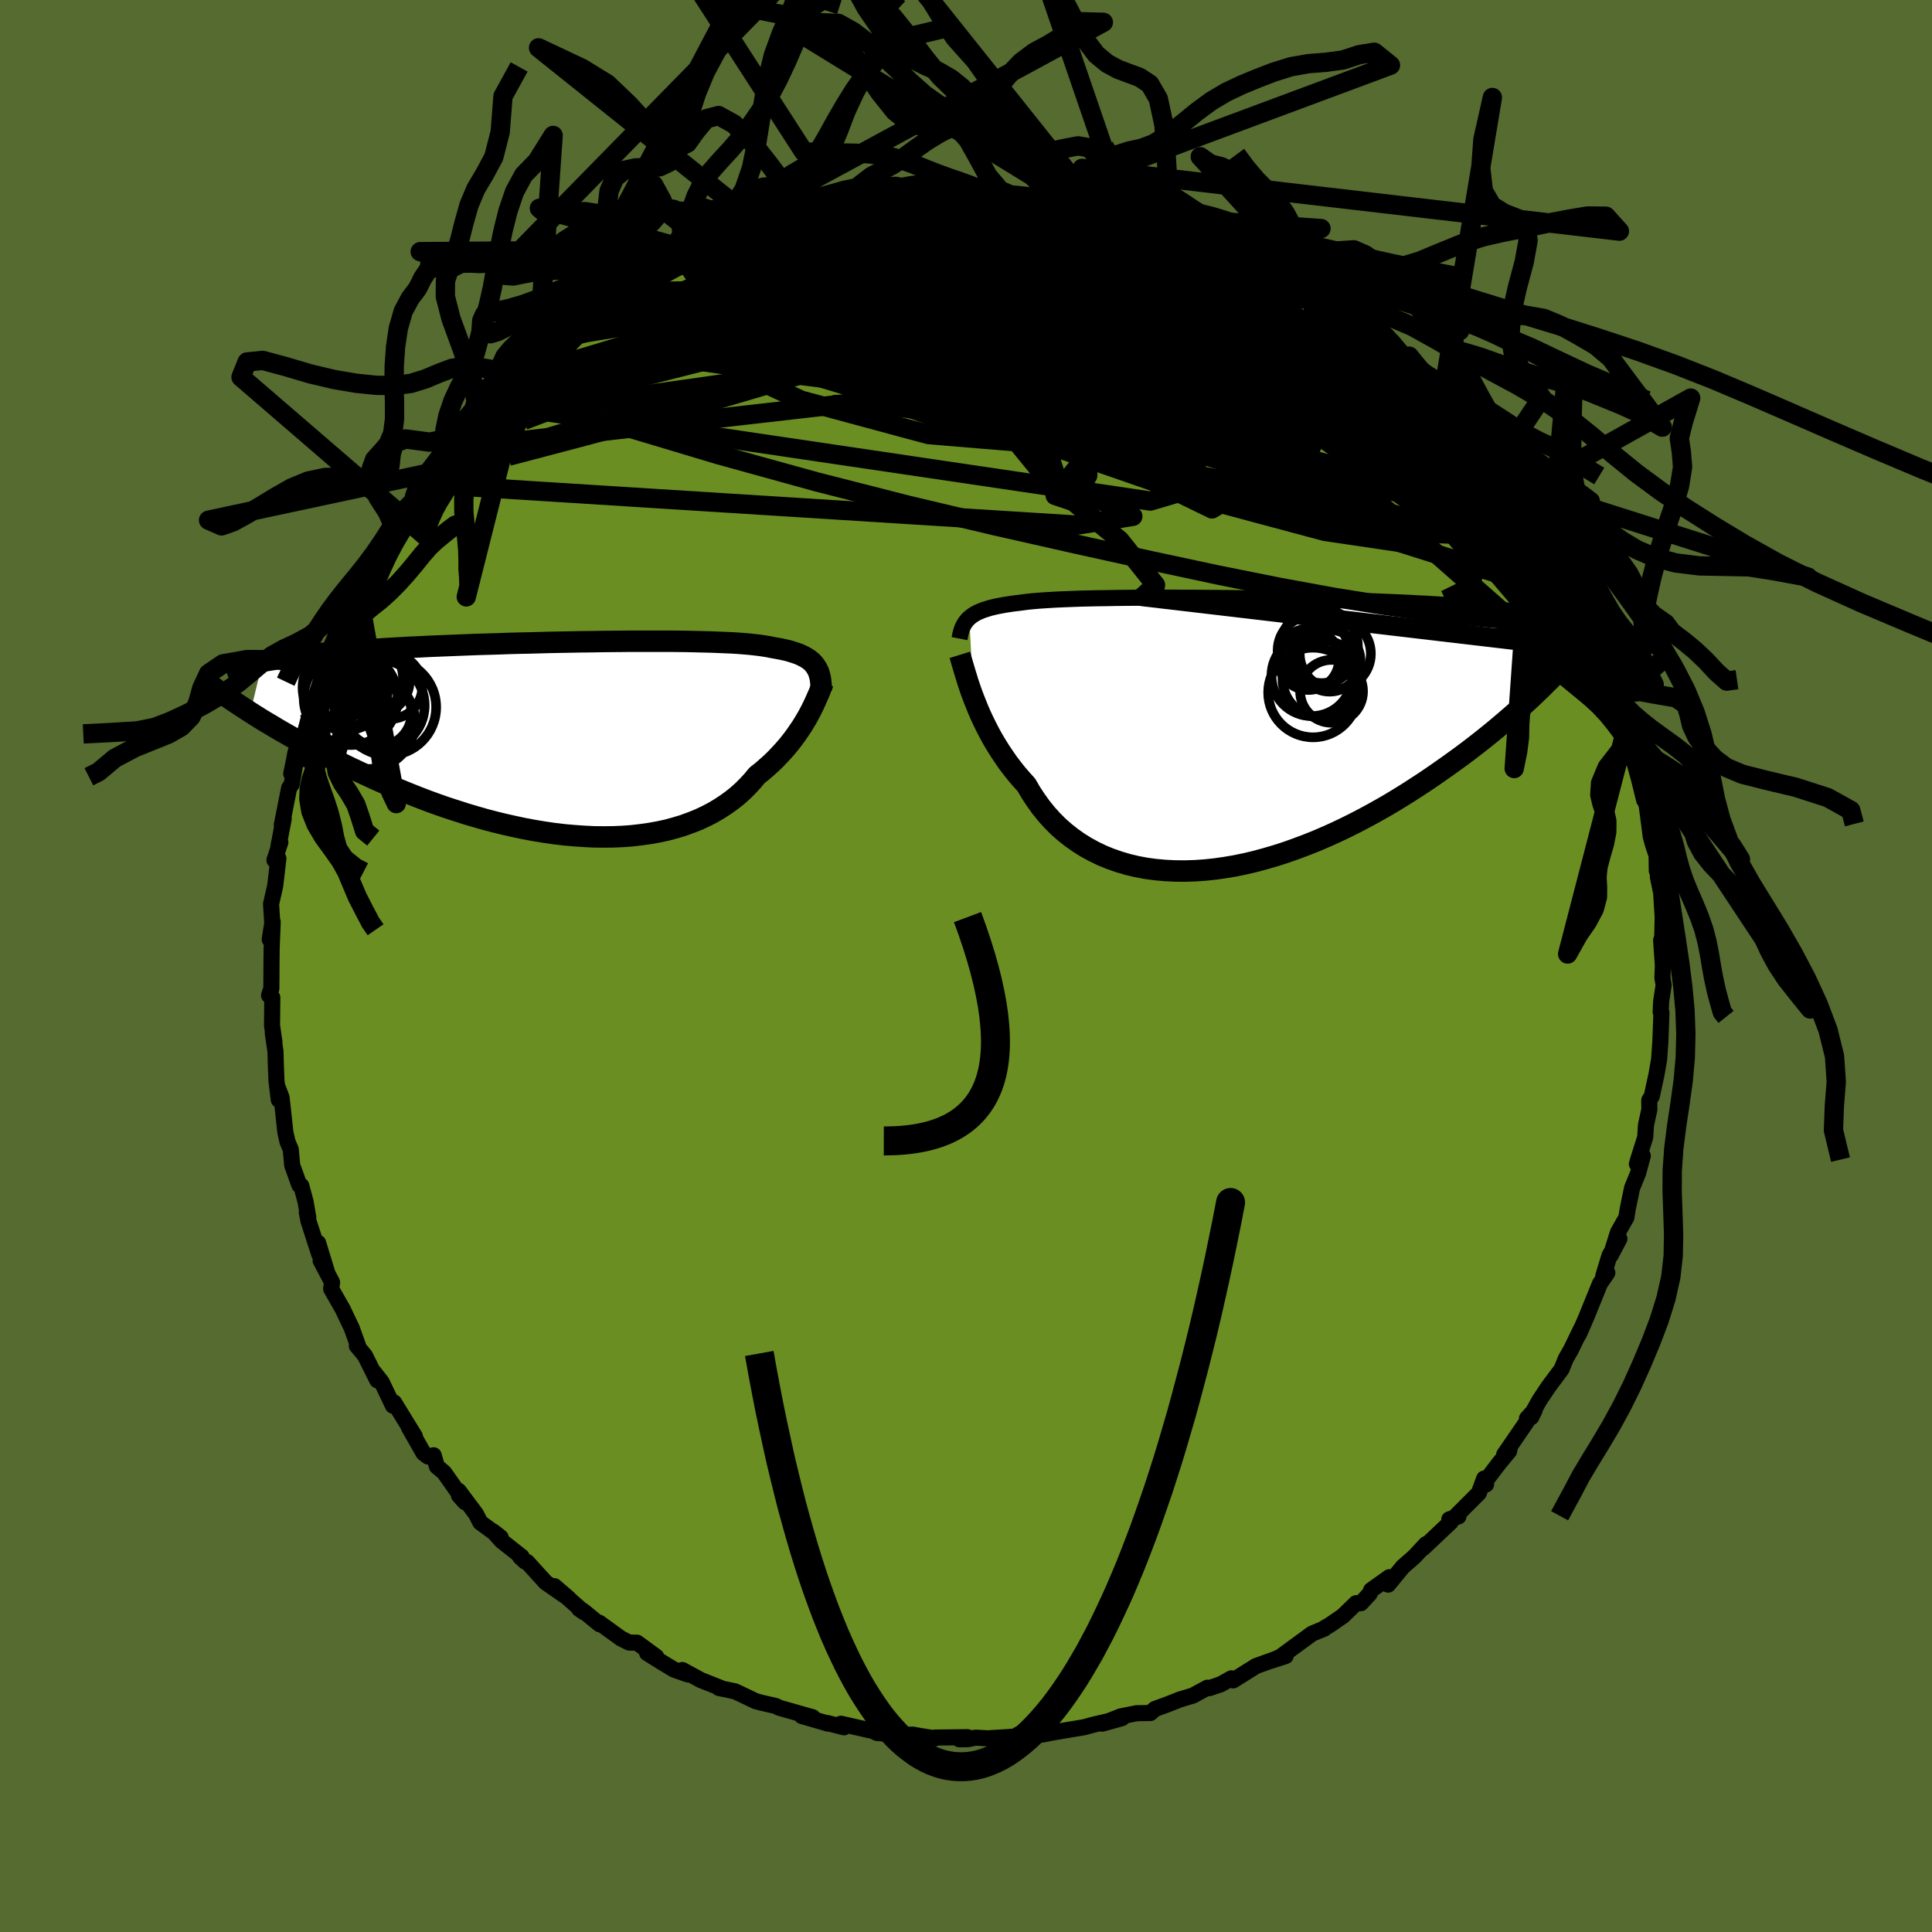 
  <svg viewBox="-100 -100 200 200" xmlns="http://www.w3.org/2000/svg" width="500" height="500" id="face-svg">
    <defs>
      <clipPath id="leftEyeClipPath">
        <polyline points="25.12,-7.47 24.97,-7.67 24.81,-7.85 24.62,-8.02 24.41,-8.18 24.18,-8.33 23.93,-8.47 23.66,-8.6 23.37,-8.73 23.05,-8.84 22.71,-8.95 22.35,-9.06 21.97,-9.15 21.56,-9.24 21.13,-9.32 20.67,-9.4 20.29,-9.48 19.86,-9.55 19.39,-9.62 18.89,-9.68 18.34,-9.74 17.76,-9.79 17.14,-9.84 16.48,-9.88 15.78,-9.91 15.05,-9.94 14.28,-9.97 13.48,-9.99 12.64,-10.01 11.78,-10.03 10.89,-10.04 9.98,-10.05 9.03,-10.05 8.07,-10.05 7.08,-10.05 6.08,-10.05 5.06,-10.04 4.02,-10.03 2.98,-10.02 1.92,-10 0.85,-9.99 -0.22,-9.97 -1.3,-9.95 -2.38,-9.93 -3.46,-9.9 -4.54,-9.87 -5.62,-9.85 -6.69,-9.82 -7.75,-9.78 -8.81,-9.75 -9.85,-9.72 -10.89,-9.68 -11.91,-9.64 -12.91,-9.6 -13.9,-9.56 -14.87,-9.52 -15.83,-9.47 -16.76,-9.43 -17.68,-9.38 -18.58,-9.33 -19.45,-9.28 -20.31,-9.22 -21.14,-9.17 -21.95,-9.11 -22.73,-9.06 -23.5,-9 -24.24,-8.94 -24.97,-8.88 -25.67,-8.81 -26.36,-8.74 -27.02,-8.68 -27.67,-8.61 -28.29,-8.53 -28.9,-8.46 -29.48,-8.38 -30.05,-8.3 -30.59,-8.22 -31.11,-8.14 -31.62,-8.06 -32.1,-7.97 -33.37,-2.69 -32.85,-2.36 -32.31,-2.02 -31.75,-1.68 -31.17,-1.34 -30.58,-0.98 -29.97,-0.63 -29.34,-0.27 -28.69,0.1 -28.03,0.46 -27.35,0.83 -26.66,1.2 -25.94,1.58 -25.21,1.95 -24.47,2.33 -23.7,2.71 -22.92,3.09 -22.11,3.47 -21.29,3.85 -20.45,4.24 -19.59,4.62 -18.71,5 -17.81,5.37 -16.9,5.74 -15.97,6.11 -15.03,6.47 -14.07,6.82 -13.1,7.16 -12.11,7.48 -11.12,7.8 -10.11,8.1 -9.1,8.39 -8.07,8.66 -7.05,8.91 -6.02,9.14 -4.98,9.36 -3.95,9.55 -2.91,9.72 -1.88,9.87 -0.85,9.99 0.17,10.08 1.19,10.15 2.2,10.2 3.2,10.21 4.18,10.2 5.15,10.16 6.11,10.09 7.05,9.98 7.97,9.85 8.87,9.69 9.75,9.5 10.6,9.27 11.43,9.02 12.23,8.73 13.01,8.42 13.76,8.07 14.48,7.7 15.16,7.3 15.82,6.87 16.45,6.42 17.04,5.95 17.6,5.45 18.12,4.93 18.62,4.39 19.08,3.83 19.58,3.44 20.05,3.03 20.51,2.62 20.95,2.2 21.36,1.77 21.76,1.34 22.14,0.91 22.5,0.47 22.84,0.03 23.16,-0.41 23.46,-0.85 23.75,-1.28 24.01,-1.71 24.26,-2.13 24.49,-2.55" />
      </clipPath>
      <clipPath id="rightEyeClipPath">
        <polyline points="-26.66,-11.89 -26.47,-12.05 -26.26,-12.2 -26.03,-12.34 -25.78,-12.47 -25.5,-12.59 -25.21,-12.71 -24.88,-12.81 -24.54,-12.92 -24.17,-13.01 -23.78,-13.1 -23.36,-13.18 -22.92,-13.26 -22.45,-13.33 -21.96,-13.4 -21.44,-13.46 -21.01,-13.52 -20.53,-13.58 -20,-13.63 -19.43,-13.68 -18.82,-13.72 -18.17,-13.76 -17.47,-13.8 -16.73,-13.83 -15.96,-13.86 -15.14,-13.89 -14.29,-13.91 -13.41,-13.93 -12.49,-13.94 -11.55,-13.96 -10.58,-13.97 -9.58,-13.98 -8.55,-13.98 -7.51,-13.99 -6.45,-13.99 -5.37,-13.99 -4.27,-13.98 -3.17,-13.98 -2.05,-13.97 -0.93,-13.96 0.19,-13.95 1.32,-13.94 2.45,-13.92 3.57,-13.9 4.69,-13.89 5.81,-13.87 6.92,-13.84 8.01,-13.82 9.1,-13.8 10.17,-13.77 11.23,-13.74 12.27,-13.71 13.29,-13.68 14.3,-13.64 15.28,-13.61 16.24,-13.57 17.18,-13.53 18.1,-13.49 19,-13.45 19.87,-13.4 20.72,-13.36 21.55,-13.31 22.35,-13.26 23.13,-13.21 23.88,-13.15 24.61,-13.1 25.33,-13.04 26.02,-12.98 26.68,-12.92 27.33,-12.85 27.96,-12.78 28.57,-12.71 29.16,-12.64 29.72,-12.57 30.27,-12.49 30.8,-12.42 31.3,-12.33 31.79,-12.25 32.26,-12.17 32.7,-12.08 32.1,-4.16 31.61,-3.69 31.1,-3.22 30.57,-2.74 30.02,-2.25 29.45,-1.75 28.87,-1.25 28.27,-0.74 27.65,-0.22 27.01,0.3 26.36,0.82 25.68,1.35 24.99,1.88 24.28,2.41 23.55,2.94 22.8,3.48 22.03,4.02 21.25,4.56 20.44,5.11 19.61,5.65 18.76,6.2 17.89,6.74 17,7.28 16.09,7.81 15.16,8.33 14.22,8.84 13.26,9.34 12.28,9.83 11.29,10.3 10.29,10.75 9.27,11.19 8.24,11.6 7.2,11.99 6.16,12.36 5.11,12.7 4.05,13.01 2.99,13.3 1.93,13.55 0.87,13.77 -0.19,13.95 -1.25,14.1 -2.3,14.21 -3.34,14.28 -4.37,14.31 -5.39,14.3 -6.4,14.25 -7.39,14.16 -8.36,14.03 -9.32,13.85 -10.25,13.63 -11.16,13.36 -12.05,13.05 -12.91,12.7 -13.74,12.3 -14.55,11.86 -15.32,11.38 -16.06,10.86 -16.77,10.3 -17.45,9.7 -18.09,9.06 -18.69,8.39 -19.26,7.68 -19.79,6.94 -20.29,6.18 -20.75,5.39 -21.26,4.83 -21.75,4.26 -22.21,3.68 -22.66,3.09 -23.08,2.48 -23.49,1.87 -23.87,1.26 -24.24,0.64 -24.58,0.02 -24.9,-0.6 -25.2,-1.21 -25.49,-1.83 -25.75,-2.43 -25.99,-3.03 -26.22,-3.61" />
      </clipPath>
      <filter id="fuzzy">
        <feTurbulence id="turbulence" baseFrequency="0.05" numOctaves="3" type="noise" result="noise" />
        <feDisplacementMap in="SourceGraphic" in2="noise" scale="2" />
      </filter>
      <linearGradient id="rainbowGradient" x1="0%" y1="0%" x2="100%" y2="0%">
        <stop offset="0%" style="stop-color: rgb(167, 133, 106); stop-opacity: 1" />
        <stop offset="50%" style="stop-color: rgb(255, 192, 203); stop-opacity: 1" />
        <stop offset="100%" style="stop-color: rgb(220, 208, 186); stop-opacity: 1" />
      </linearGradient>
    </defs>
    <rect x="-100" y="-100" width="100%" height="100%" fill="rgb(85, 107, 47)" />
    <polyline id="faceContour" points="72.14,-0.04 72.09,1.23 72.22,1.97 71.96,3.67 71.91,4.76 71.99,4.83 71.88,7.81 71.75,9.68 71.47,11.27 71.13,12.84 71,13.46 70.73,13.9 70.74,14.86 70.39,16.46 70.31,17.73 69.58,20.04 69.45,20.5 70.06,19.65 69.58,21.43 68.95,22.98 68.51,25.11 68.36,26.04 67.49,27.57 66.75,29.93 67.64,28.24 66.62,29.95 65.98,32.05 66.39,31.76 65.63,32.87 64.25,36.27 64.28,36.21 63.43,38.16 63.65,37.6 62.63,39.71 62.09,40.65 61.65,41.74 60.27,43.59 59.33,45.01 58.71,46.13 58.07,46.84 58.52,46.7 58.86,45.99 55.71,50.58 56.33,49.69 56.22,50.22 55.14,51.53 53.33,53.91 53.84,53.66 53.64,53.06 53.09,54.56 50.74,56.91 50.98,56.98 50.03,57.28 50.19,57.55 47.32,60.26 47.63,59.84 46.39,61.17 45.23,62.18 43.7,64.04 43.82,63.27 41.94,64.61 41.78,64.99 40.88,65.96 40.38,65.96 39.01,67.29 37.61,68.25 37.11,68.53 37.1,68.59 35.83,69.11 32.54,71.52 31.69,71.89 33.09,71.43 31.94,71.78 30.02,72.47 27.66,73.95 27.47,73.74 26.38,74.35 25.18,74.76 24.99,74.71 23.5,75.52 22.14,75.93 20.93,76.41 19.56,76.91 19.09,77.33 17.67,77.35 16.01,77.68 14.11,78.43 16.15,77.86 13.29,78.51 12.23,78.8 11.15,78.98 8.95,79.35 7.91,79.56 6.52,79.43 5.42,79.55 5.06,79.77 4.35,79.82 2.24,79.95 0.99,79.88 0.19,80.04 -0.69,80.05 0.16,79.83 -3.22,79.87 -3.21,79.95 -4.74,79.71 -5.49,79.57 -7.49,79.59 -8.12,79.48 -9.2,79.4 -9.6,79.2 -12.95,78.44 -12.71,78.65 -12.63,78.81 -14.38,78.36 -14.28,78.43 -17,77.64 -15.87,77.77 -19.35,76.78 -19.67,76.61 -21.19,76.26 -21.78,76.1 -23.9,75.09 -25.58,74.74 -25.33,74.76 -27.45,73.92 -29.36,72.88 -28.75,73.35 -30.22,72.84 -31.56,72.03 -33.01,71.12 -32.07,71.5 -34.05,70.05 -34.86,70.04 -35.72,69.61 -37.96,67.99 -37.93,68.14 -39.66,66.73 -40.06,66.54 -39.53,66.91 -42.6,64.2 -41.11,65.48 -43.51,63.81 -45.44,61.69 -45.64,61.65 -46.17,61.16 -46,61.15 -48.09,59.5 -48.93,58.55 -48.17,59.15 -50.28,57.6 -50.73,56.72 -52.52,54.33 -52.49,54.81 -51.86,55.51 -54.03,52.43 -54.77,51.81 -55.11,50.65 -55.69,50.78 -56.16,50.42 -57.66,47.78 -57.05,48.69 -59.2,45.19 -59.32,45.52 -60.49,43.07 -61.28,42.06 -60.95,42.88 -62.22,40.33 -63.06,39.32 -62.93,39.32 -63.59,37.48 -64.35,35.89 -64.49,35.58 -65.72,33.42 -65.62,32.75 -66.81,30.49 -66.12,31.77 -67.07,28.66 -66.96,29.82 -68.06,26.42 -68.24,25.48 -68.09,26.01 -68.36,24.43 -68.81,22.75 -69.01,22.69 -69.75,20.63 -69.9,18.99 -70.24,18.19 -70.46,17.2 -70.85,13.61 -71.31,12.42 -71.14,13.85 -71.38,11.88 -71.45,10.09 -71.48,8.87 -71.76,6.96 -71.59,7.87 -71.84,6.16 -71.81,3.26 -72.15,3.04 -71.91,2.34 -71.89,-0.85 -71.88,-1.78 -71.77,-4.57 -72.08,-2.75 -71.82,-4.41 -71.84,-4.84 -71.94,-6.42 -71.51,-8.31 -71.18,-11.13 -71.59,-10.96 -70.98,-12.8 -71.18,-12.36 -70.63,-15.24 -70.83,-14.59 -70.07,-18.43 -69.81,-18.8 -69.45,-20.81 -69.85,-19.91 -69.65,-20.87 -69.41,-22.12 -68.57,-24.35 -68.04,-26.38 -67.92,-27.59 -67.35,-28.15 -66.58,-29.99 -66.38,-31.12 -66.7,-30.42 -65.44,-32.76 -65.19,-33.53 -64.28,-36.01 -63.59,-37.43 -63.81,-36.82 -62.93,-38.76 -63.12,-39.03 -62.41,-40.39 -61.31,-41.7 -60.03,-44.35 -59.31,-45.68 -58.5,-46.53 -59.12,-46 -58.24,-47.3 -57.16,-48.39 -56.69,-49.48 -56.78,-49.8 -56.22,-49.91 -54.54,-52.68 -54.94,-51.17 -52.27,-54.85 -53.48,-53.54 -52.29,-54.92 -51.05,-56.58 -49.24,-58.24 -49.33,-58.29 -47.45,-60.06 -48.02,-59.57 -46.51,-60.87 -45.98,-61.27 -45.79,-61.76 -45.65,-61.79 -43.35,-63.82 -42.16,-65.07 -41.3,-65.24 -42.01,-64.84 -38,-67.5 -38.27,-67.29 -37.2,-68.18 -34.88,-70.16 -35.19,-69.79 -34.46,-70.03 -33.18,-70.84 -32.54,-71.28 -33.03,-70.96 -29.65,-72.8 -29.32,-73.3 -29.14,-73.41 -26.49,-74.28 -26.69,-74.16 -27.07,-74.14 -25.73,-74.45 -23.14,-75.62 -22.41,-76.18 -21.51,-76.48 -20.79,-76.29 -17.05,-77.71 -19.31,-77.12 -17.18,-77.64 -15.55,-78.09 -14.4,-78.45 -12.88,-78.5 -13.9,-78.42 -11.56,-78.75 -10.36,-79.07 -9.33,-79.25 -8.06,-79.48 -7.1,-79.5 -6.31,-79.8 -5.57,-79.74 -1.77,-80 -1.69,-79.75 -0.63,-79.81 -0.26,-79.96 1.49,-79.86 1.34,-79.75 3.54,-79.89 5.08,-79.64 5.34,-79.75 6.62,-79.36 8.13,-79.5 9.26,-79.46 11.49,-78.93 10.79,-79.01 13.28,-78.72 13.44,-78.51 15.71,-77.79 14.82,-78.35 16.61,-77.7 18.84,-77.03 19.22,-76.85 19.48,-77 21.18,-76.33 22.01,-76.04 23.13,-75.74 24.35,-75.41 25.02,-75.1 26.4,-74.47 26.77,-74.02 29.31,-73.17 31.22,-71.92 30.54,-72.39 31.66,-72.13 33.42,-70.92 32.56,-71.38 33.9,-70.42 36.02,-69.04 35.38,-69.46 36.97,-68.83 39.46,-66.79 39.66,-67.23 40.24,-66.4 41,-65.42 42.35,-64.83 42.56,-64.54 44.45,-62.94 44.92,-62.43 46.93,-60.38 45.96,-61.72 47.77,-60.12 47.75,-59.77 48.9,-59.2 49.27,-58.55 50.26,-56.53 50.5,-56.94 53.1,-54.26 53.92,-53.42 54.83,-51.7 55.44,-51.47 56.15,-50.23 56.28,-50.08 58.2,-47.22 58.58,-46.58 59.09,-45.73 58.98,-46.22 60.01,-44.67 59.72,-44.92 60.55,-43.64 61.56,-41.98 61.7,-41.34 62.24,-40.42 63.42,-37.98 63.77,-36.64 64.97,-34.77 65.46,-34.27 65.01,-34.3 65.95,-32.64 66.55,-30.74 66.33,-30.66 66.41,-30.39 67.53,-27.62 67.88,-26.79 68.35,-24.62 68.35,-25.38 69.09,-23.21 68.85,-24.21 70.07,-20.14 69.57,-20.51 70.42,-16.99 70.32,-17.36 70.31,-17.96 70.43,-16.89 70.89,-13.37 71.13,-12.51 71.49,-11.44 71.51,-9.86 71.78,-9.19 71.62,-9.23 71.96,-7.57 72.22,-3.51 72.12,-5.15 72.04,-1.44 71.96,-2.67 72.14,-0.04 72.09,1.23" fill="rgb(107, 142, 35)" stroke="black" stroke-width="1.667" stroke-linejoin="round" filter="url(#fuzzy)" />
    <g transform="translate(27 -24.14)">
      <polyline id="rightCountour" points="-26.66,-11.89 -26.47,-12.05 -26.26,-12.2 -26.03,-12.34 -25.78,-12.47 -25.5,-12.59 -25.21,-12.71 -24.88,-12.81 -24.54,-12.92 -24.17,-13.01 -23.78,-13.1 -23.36,-13.18 -22.92,-13.26 -22.45,-13.33 -21.96,-13.4 -21.44,-13.46 -21.01,-13.52 -20.53,-13.58 -20,-13.63 -19.43,-13.68 -18.82,-13.72 -18.17,-13.76 -17.47,-13.8 -16.73,-13.83 -15.96,-13.86 -15.14,-13.89 -14.29,-13.91 -13.41,-13.93 -12.49,-13.94 -11.55,-13.96 -10.58,-13.97 -9.58,-13.98 -8.55,-13.98 -7.51,-13.99 -6.45,-13.99 -5.37,-13.99 -4.27,-13.98 -3.17,-13.98 -2.05,-13.97 -0.93,-13.96 0.19,-13.95 1.32,-13.94 2.45,-13.92 3.57,-13.9 4.69,-13.89 5.81,-13.87 6.92,-13.84 8.01,-13.82 9.1,-13.8 10.17,-13.77 11.23,-13.74 12.27,-13.71 13.29,-13.68 14.3,-13.64 15.28,-13.61 16.24,-13.57 17.18,-13.53 18.1,-13.49 19,-13.45 19.87,-13.4 20.72,-13.36 21.55,-13.31 22.35,-13.26 23.13,-13.21 23.88,-13.15 24.61,-13.1 25.33,-13.04 26.02,-12.98 26.68,-12.92 27.33,-12.85 27.96,-12.78 28.57,-12.71 29.16,-12.64 29.72,-12.57 30.27,-12.49 30.8,-12.42 31.3,-12.33 31.79,-12.25 32.26,-12.17 32.7,-12.08 32.1,-4.16 31.61,-3.69 31.1,-3.22 30.57,-2.74 30.02,-2.25 29.45,-1.75 28.87,-1.25 28.27,-0.74 27.65,-0.22 27.01,0.3 26.36,0.82 25.68,1.35 24.99,1.88 24.28,2.41 23.55,2.94 22.8,3.48 22.03,4.02 21.25,4.56 20.44,5.11 19.61,5.65 18.76,6.2 17.89,6.74 17,7.28 16.09,7.81 15.16,8.33 14.22,8.84 13.26,9.34 12.28,9.83 11.29,10.3 10.29,10.75 9.27,11.19 8.24,11.6 7.2,11.99 6.16,12.36 5.11,12.7 4.05,13.01 2.99,13.3 1.93,13.55 0.87,13.77 -0.19,13.95 -1.25,14.1 -2.3,14.21 -3.34,14.28 -4.37,14.31 -5.39,14.3 -6.4,14.25 -7.39,14.16 -8.36,14.03 -9.32,13.85 -10.25,13.63 -11.16,13.36 -12.05,13.05 -12.91,12.7 -13.74,12.3 -14.55,11.86 -15.32,11.38 -16.06,10.86 -16.77,10.3 -17.45,9.7 -18.09,9.06 -18.69,8.39 -19.26,7.68 -19.79,6.94 -20.29,6.18 -20.75,5.39 -21.26,4.83 -21.75,4.26 -22.21,3.68 -22.66,3.09 -23.08,2.48 -23.49,1.87 -23.87,1.26 -24.24,0.64 -24.58,0.02 -24.9,-0.6 -25.2,-1.21 -25.49,-1.83 -25.75,-2.43 -25.99,-3.03 -26.22,-3.61" fill="white" stroke="white" stroke-width="0" stroke-linejoin="round" filter="url(#fuzzy)" />
    </g>
    <g transform="translate(-40.71 -23.57)">
      <polyline id="leftCountour" points="25.12,-7.47 24.97,-7.67 24.81,-7.85 24.62,-8.02 24.41,-8.18 24.18,-8.33 23.93,-8.47 23.66,-8.6 23.37,-8.73 23.05,-8.84 22.71,-8.95 22.35,-9.06 21.97,-9.15 21.56,-9.24 21.13,-9.32 20.67,-9.4 20.29,-9.48 19.86,-9.55 19.39,-9.62 18.89,-9.68 18.34,-9.74 17.76,-9.79 17.14,-9.84 16.48,-9.88 15.78,-9.91 15.05,-9.94 14.28,-9.97 13.48,-9.99 12.64,-10.01 11.78,-10.03 10.89,-10.04 9.98,-10.05 9.03,-10.05 8.07,-10.05 7.08,-10.05 6.08,-10.05 5.06,-10.04 4.02,-10.03 2.98,-10.02 1.92,-10 0.85,-9.99 -0.22,-9.97 -1.3,-9.95 -2.38,-9.93 -3.46,-9.9 -4.54,-9.87 -5.62,-9.85 -6.69,-9.82 -7.75,-9.78 -8.81,-9.75 -9.85,-9.72 -10.89,-9.68 -11.91,-9.64 -12.91,-9.6 -13.9,-9.56 -14.87,-9.52 -15.83,-9.47 -16.76,-9.43 -17.68,-9.38 -18.58,-9.33 -19.45,-9.28 -20.31,-9.22 -21.14,-9.17 -21.95,-9.11 -22.73,-9.06 -23.5,-9 -24.24,-8.94 -24.97,-8.88 -25.67,-8.81 -26.36,-8.74 -27.02,-8.68 -27.67,-8.61 -28.29,-8.53 -28.9,-8.46 -29.48,-8.38 -30.05,-8.3 -30.59,-8.22 -31.11,-8.14 -31.62,-8.06 -32.1,-7.97 -33.37,-2.69 -32.85,-2.36 -32.31,-2.02 -31.75,-1.68 -31.17,-1.34 -30.58,-0.98 -29.97,-0.63 -29.34,-0.27 -28.69,0.1 -28.03,0.46 -27.35,0.83 -26.66,1.2 -25.94,1.58 -25.21,1.95 -24.47,2.33 -23.7,2.71 -22.92,3.09 -22.11,3.47 -21.29,3.85 -20.45,4.24 -19.59,4.62 -18.71,5 -17.81,5.37 -16.9,5.74 -15.97,6.11 -15.03,6.47 -14.07,6.82 -13.1,7.16 -12.11,7.48 -11.12,7.8 -10.11,8.1 -9.1,8.39 -8.07,8.66 -7.05,8.91 -6.02,9.14 -4.98,9.36 -3.95,9.55 -2.91,9.72 -1.88,9.87 -0.85,9.99 0.17,10.08 1.19,10.15 2.2,10.2 3.2,10.21 4.18,10.2 5.15,10.16 6.11,10.09 7.05,9.98 7.97,9.85 8.87,9.69 9.75,9.5 10.6,9.27 11.43,9.02 12.23,8.73 13.01,8.42 13.76,8.07 14.48,7.7 15.16,7.3 15.82,6.87 16.45,6.42 17.04,5.95 17.6,5.45 18.12,4.93 18.62,4.39 19.08,3.83 19.58,3.44 20.05,3.03 20.51,2.62 20.95,2.2 21.36,1.77 21.76,1.34 22.14,0.91 22.5,0.47 22.84,0.03 23.16,-0.41 23.46,-0.85 23.75,-1.28 24.01,-1.71 24.26,-2.13 24.49,-2.55" fill="white" stroke="white" stroke-width="0" stroke-linejoin="round" filter="url(#fuzzy)" />
    </g>
    <g transform="translate(27 -24.14)">
      <polyline id="rightUpper" points="-27.67,-9.75 -27.62,-10.01 -27.57,-10.27 -27.5,-10.51 -27.43,-10.74 -27.34,-10.96 -27.23,-11.17 -27.12,-11.36 -26.98,-11.55 -26.83,-11.73 -26.66,-11.89 -26.47,-12.05 -26.26,-12.2 -26.03,-12.34 -25.78,-12.47 -25.5,-12.59 -25.21,-12.71 -24.88,-12.81 -24.54,-12.92 -24.17,-13.01 -23.78,-13.1 -23.36,-13.18 -22.92,-13.26 -22.45,-13.33 -21.96,-13.4 -21.44,-13.46 -21.01,-13.52 -20.53,-13.58 -20,-13.63 -19.43,-13.68 -18.82,-13.72 -18.17,-13.76 -17.47,-13.8 -16.73,-13.83 -15.96,-13.86 -15.14,-13.89 -14.29,-13.91 -13.41,-13.93 -12.49,-13.94 -11.55,-13.96 -10.58,-13.97 -9.58,-13.98 -8.55,-13.98 -7.51,-13.99 -6.45,-13.99 -5.37,-13.99 -4.27,-13.98 -3.17,-13.98 -2.05,-13.97 -0.93,-13.96 0.19,-13.95 1.32,-13.94 2.45,-13.92 3.57,-13.9 4.69,-13.89 5.81,-13.87 6.92,-13.84 8.01,-13.82 9.1,-13.8 10.17,-13.77 11.23,-13.74 12.27,-13.71 13.29,-13.68 14.3,-13.64 15.28,-13.61 16.24,-13.57 17.18,-13.53 18.1,-13.49 19,-13.45 19.87,-13.4 20.72,-13.36 21.55,-13.31 22.35,-13.26 23.13,-13.21 23.88,-13.15 24.61,-13.1 25.33,-13.04 26.02,-12.98 26.68,-12.92 27.33,-12.85 27.96,-12.78 28.57,-12.71 29.16,-12.64 29.72,-12.57 30.27,-12.49 30.8,-12.42 31.3,-12.33 31.79,-12.25 32.26,-12.17 32.7,-12.08 33.13,-11.99 33.55,-11.9 33.94,-11.8 34.32,-11.71 34.67,-11.61 35.02,-11.51 35.34,-11.4 35.65,-11.3 35.94,-11.19 36.22,-11.08" fill="none" stroke="black" stroke-width="1.667" stroke-linejoin="round" filter="url(#fuzzy)" />
      <polyline id="rightLower" points="-27.64,-8.07 -27.55,-7.78 -27.46,-7.45 -27.35,-7.08 -27.23,-6.67 -27.1,-6.23 -26.95,-5.75 -26.8,-5.25 -26.62,-4.72 -26.43,-4.17 -26.22,-3.61 -25.99,-3.03 -25.75,-2.43 -25.49,-1.83 -25.2,-1.21 -24.9,-0.6 -24.58,0.02 -24.24,0.64 -23.87,1.26 -23.49,1.87 -23.08,2.48 -22.66,3.09 -22.21,3.68 -21.75,4.26 -21.26,4.83 -20.75,5.39 -20.29,6.18 -19.79,6.94 -19.26,7.68 -18.69,8.39 -18.09,9.06 -17.45,9.7 -16.77,10.3 -16.06,10.86 -15.32,11.38 -14.55,11.86 -13.74,12.3 -12.91,12.7 -12.05,13.05 -11.16,13.36 -10.25,13.63 -9.32,13.85 -8.36,14.03 -7.39,14.16 -6.4,14.25 -5.39,14.3 -4.37,14.31 -3.34,14.28 -2.3,14.21 -1.25,14.1 -0.19,13.95 0.87,13.77 1.93,13.55 2.99,13.3 4.05,13.01 5.11,12.7 6.16,12.36 7.2,11.99 8.24,11.6 9.27,11.19 10.29,10.75 11.29,10.3 12.28,9.83 13.26,9.34 14.22,8.84 15.16,8.33 16.09,7.81 17,7.28 17.89,6.74 18.76,6.2 19.61,5.65 20.44,5.11 21.25,4.56 22.03,4.02 22.8,3.48 23.55,2.94 24.28,2.41 24.99,1.88 25.68,1.35 26.36,0.82 27.01,0.3 27.65,-0.22 28.27,-0.74 28.87,-1.25 29.45,-1.75 30.02,-2.25 30.57,-2.74 31.1,-3.22 31.61,-3.69 32.1,-4.16 32.58,-4.62 33.03,-5.07 33.48,-5.51 33.9,-5.94 34.31,-6.36 34.7,-6.78 35.07,-7.18 35.44,-7.57 35.78,-7.96 36.11,-8.34" fill="none" stroke="black" stroke-width="2.222" stroke-linejoin="round" filter="url(#fuzzy)" />
      <circle r="3.658" cx="8.918" cy="-8.505" stroke="black" fill="none" stroke-width="1.0" filter="url(#fuzzy)" clip-path="url(#rightEyeClipPath)" /><circle r="4.018" cx="9.778" cy="-5.595" stroke="black" fill="none" stroke-width="1.0" filter="url(#fuzzy)" clip-path="url(#rightEyeClipPath)" /><circle r="3.17" cx="8.453" cy="-7.605" stroke="black" fill="none" stroke-width="1.0" filter="url(#fuzzy)" clip-path="url(#rightEyeClipPath)" /><circle r="3.986" cx="9.583" cy="-8.945" stroke="black" fill="none" stroke-width="1.0" filter="url(#fuzzy)" clip-path="url(#rightEyeClipPath)" /><circle r="3.102" cx="9.813" cy="-8.245" stroke="black" fill="none" stroke-width="1.0" filter="url(#fuzzy)" clip-path="url(#rightEyeClipPath)" /><circle r="3.198" cx="10.638" cy="-7.46" stroke="black" fill="none" stroke-width="1.0" filter="url(#fuzzy)" clip-path="url(#rightEyeClipPath)" /><circle r="4.642" cx="8.923" cy="-4.175" stroke="black" fill="none" stroke-width="1.0" filter="url(#fuzzy)" clip-path="url(#rightEyeClipPath)" /><circle r="3.256" cx="10.843" cy="-4.295" stroke="black" fill="none" stroke-width="1.0" filter="url(#fuzzy)" clip-path="url(#rightEyeClipPath)" /><circle r="4.182" cx="8.803" cy="-5.91" stroke="black" fill="none" stroke-width="1.0" filter="url(#fuzzy)" clip-path="url(#rightEyeClipPath)" /><circle r="3.682" cx="11.228" cy="-8.19" stroke="black" fill="none" stroke-width="1.0" filter="url(#fuzzy)" clip-path="url(#rightEyeClipPath)" />
      </g>
    <g transform="translate(-40.71 -23.57)">
      <polyline id="leftUpper" points="25.73,-4.9 25.72,-5.22 25.71,-5.52 25.68,-5.81 25.65,-6.09 25.6,-6.35 25.53,-6.6 25.46,-6.84 25.36,-7.06 25.25,-7.27 25.12,-7.47 24.97,-7.67 24.81,-7.85 24.62,-8.02 24.41,-8.18 24.18,-8.33 23.93,-8.47 23.66,-8.6 23.37,-8.73 23.05,-8.84 22.71,-8.95 22.35,-9.06 21.97,-9.15 21.56,-9.24 21.13,-9.32 20.67,-9.4 20.29,-9.48 19.86,-9.55 19.39,-9.62 18.89,-9.68 18.34,-9.74 17.76,-9.79 17.14,-9.84 16.48,-9.88 15.78,-9.91 15.05,-9.94 14.28,-9.97 13.48,-9.99 12.64,-10.01 11.78,-10.03 10.89,-10.04 9.98,-10.05 9.03,-10.05 8.07,-10.05 7.08,-10.05 6.08,-10.05 5.06,-10.04 4.02,-10.03 2.98,-10.02 1.92,-10 0.85,-9.99 -0.22,-9.97 -1.3,-9.95 -2.38,-9.93 -3.46,-9.9 -4.54,-9.87 -5.62,-9.85 -6.69,-9.82 -7.75,-9.78 -8.81,-9.75 -9.85,-9.72 -10.89,-9.68 -11.91,-9.64 -12.91,-9.6 -13.9,-9.56 -14.87,-9.52 -15.83,-9.47 -16.76,-9.43 -17.68,-9.38 -18.58,-9.33 -19.45,-9.28 -20.31,-9.22 -21.14,-9.17 -21.95,-9.11 -22.73,-9.06 -23.5,-9 -24.24,-8.94 -24.97,-8.88 -25.67,-8.81 -26.36,-8.74 -27.02,-8.68 -27.67,-8.61 -28.29,-8.53 -28.9,-8.46 -29.48,-8.38 -30.05,-8.3 -30.59,-8.22 -31.11,-8.14 -31.62,-8.06 -32.1,-7.97 -32.57,-7.88 -33.01,-7.79 -33.44,-7.7 -33.84,-7.6 -34.23,-7.51 -34.6,-7.41 -34.95,-7.31 -35.28,-7.2 -35.6,-7.1 -35.9,-6.99" fill="none" stroke="black" stroke-width="2.222" stroke-linejoin="round" filter="url(#fuzzy)" />
      <polyline id="leftLower" points="25.92,-5.76 25.84,-5.55 25.74,-5.3 25.63,-5.03 25.52,-4.74 25.38,-4.42 25.23,-4.08 25.07,-3.72 24.89,-3.34 24.7,-2.95 24.49,-2.55 24.26,-2.13 24.01,-1.71 23.75,-1.28 23.46,-0.85 23.16,-0.41 22.84,0.03 22.5,0.47 22.14,0.91 21.76,1.34 21.36,1.77 20.95,2.2 20.51,2.62 20.05,3.03 19.58,3.44 19.08,3.83 18.62,4.39 18.12,4.93 17.6,5.45 17.04,5.95 16.45,6.42 15.82,6.87 15.16,7.3 14.48,7.7 13.76,8.07 13.01,8.42 12.23,8.73 11.43,9.02 10.6,9.27 9.75,9.5 8.87,9.69 7.97,9.85 7.05,9.98 6.11,10.09 5.15,10.16 4.18,10.2 3.2,10.21 2.2,10.2 1.19,10.15 0.17,10.08 -0.85,9.99 -1.88,9.87 -2.91,9.72 -3.95,9.55 -4.98,9.36 -6.02,9.14 -7.05,8.91 -8.07,8.66 -9.1,8.39 -10.11,8.1 -11.12,7.8 -12.11,7.48 -13.1,7.16 -14.07,6.82 -15.03,6.47 -15.97,6.11 -16.9,5.74 -17.81,5.37 -18.71,5 -19.59,4.62 -20.45,4.24 -21.29,3.85 -22.11,3.47 -22.92,3.09 -23.7,2.71 -24.47,2.33 -25.21,1.95 -25.94,1.58 -26.66,1.2 -27.35,0.83 -28.03,0.46 -28.69,0.1 -29.34,-0.27 -29.97,-0.63 -30.58,-0.98 -31.17,-1.34 -31.75,-1.68 -32.31,-2.02 -32.85,-2.36 -33.37,-2.69 -33.88,-3.02 -34.37,-3.34 -34.84,-3.65 -35.29,-3.95 -35.73,-4.25 -36.16,-4.55 -36.57,-4.84 -36.96,-5.12 -37.33,-5.39 -37.7,-5.66" fill="none" stroke="black" stroke-width="2.222" stroke-linejoin="round" filter="url(#fuzzy)" />
      <circle r="3.91" cx="-21.475" cy="-6.212" stroke="black" fill="none" stroke-width="1.0" filter="url(#fuzzy)" clip-path="url(#leftEyeClipPath)" /><circle r="4.88" cx="-21.22" cy="-1.702" stroke="black" fill="none" stroke-width="1.0" filter="url(#fuzzy)" clip-path="url(#leftEyeClipPath)" /><circle r="4.684" cx="-20.015" cy="-3.412" stroke="black" fill="none" stroke-width="1.0" filter="url(#fuzzy)" clip-path="url(#leftEyeClipPath)" /><circle r="3.368" cx="-18.93" cy="-5.372" stroke="black" fill="none" stroke-width="1.0" filter="url(#fuzzy)" clip-path="url(#leftEyeClipPath)" /><circle r="3.678" cx="-22.865" cy="-5.007" stroke="black" fill="none" stroke-width="1.0" filter="url(#fuzzy)" clip-path="url(#leftEyeClipPath)" /><circle r="4.428" cx="-23.54" cy="-5.252" stroke="black" fill="none" stroke-width="1.0" filter="url(#fuzzy)" clip-path="url(#leftEyeClipPath)" /><circle r="4.864" cx="-22.985" cy="-4.172" stroke="black" fill="none" stroke-width="1.0" filter="url(#fuzzy)" clip-path="url(#leftEyeClipPath)" /><circle r="4.98" cx="-19.12" cy="-3.222" stroke="black" fill="none" stroke-width="1.0" filter="url(#fuzzy)" clip-path="url(#leftEyeClipPath)" /><circle r="3.45" cx="-20.135" cy="-2.617" stroke="black" fill="none" stroke-width="1.0" filter="url(#fuzzy)" clip-path="url(#leftEyeClipPath)" /><circle r="3.648" cx="-20.52" cy="-6.047" stroke="black" fill="none" stroke-width="1.0" filter="url(#fuzzy)" clip-path="url(#leftEyeClipPath)" />
    </g>
    <g id="hairs">
      <polyline points="53.92,-53.42 54.71,-52.16 55.45,-51.15 56.2,-50.1 56.98,-48.98 57.72,-47.89 58.35,-46.96 58.83,-46.27 59.15,-45.79 59.34,-45.52 59.39,-45.42 59.26,-45.57 58.91,-46.04 58.3,-46.92 57.41,-48.21 56.27,-49.83" fill="none" stroke="rgb(0, 0, 0)" stroke-width="2" stroke-linejoin="round" filter="url(#fuzzy)" /><polyline points="50.26,-56.53 51.11,-56.05 52.34,-54.88 53.39,-53.72 54.15,-52.81 54.62,-52.16 54.87,-51.76 54.91,-51.58 54.72,-51.65 54.25,-52.07 53.43,-52.89 52.26,-54.14 50.68,-55.85 48.65,-58.05 46.03,-60.89" fill="none" stroke="rgb(0, 0, 0)" stroke-width="2" stroke-linejoin="round" filter="url(#fuzzy)" /><polyline points="61.7,-41.34 62.32,-40.12 62.91,-38.78 63.32,-37.74 63.49,-37.12 63.38,-36.91 62.99,-37.07 62.32,-37.55 61.39,-38.36 60.2,-39.5 58.73,-40.99 56.97,-42.88 54.87,-45.21 52.36,-48.06 49.4,-51.5 45.99,-55.51 42.14,-60.08 37.72,-65.29" fill="none" stroke="rgb(0, 0, 0)" stroke-width="2" stroke-linejoin="round" filter="url(#fuzzy)" /><polyline points="-27.07,-74.14 -25.46,-74.68 -23.78,-75.33 -22.21,-75.89 -20.7,-76.35 -19.22,-76.76 -17.75,-77.14 -16.32,-77.49 -14.92,-77.81 -13.56,-78.11 -12.27,-78.38 -11.07,-78.63 -9.97,-78.84 -9.01,-79.03 -8.21,-79.2 -7.59,-79.34 -7.19,-79.45 -7.02,-79.51 -7.07,-79.52 -7.36,-79.47 -7.94,-79.35 -8.88,-79.16 -10.24,-78.92 -11.86,-78.66" fill="none" stroke="rgb(0, 0, 0)" stroke-width="2" stroke-linejoin="round" filter="url(#fuzzy)" /><polyline points="-38,-67.5 -37.42,-67.69 -35.6,-68.34 -33.06,-69 -30.04,-69.53 -26.57,-69.96 -22.64,-70.36 -18.23,-70.77 -13.36,-71.2 -8.06,-71.66 -2.4,-72.09 3.51,-72.45 9.61,-72.72 15.74,-72.96 21.59,-73.34" fill="none" stroke="rgb(0, 0, 0)" stroke-width="2" stroke-linejoin="round" filter="url(#fuzzy)" /><polyline points="11.49,-78.93 11.83,-78.8 13.1,-78.35 14.68,-77.69 16.42,-76.88 18.32,-75.93 20.39,-74.85 22.6,-73.66 24.87,-72.41 27.19,-71.12 29.53,-69.82 31.88,-68.5 34.2,-67.2 36.45,-65.93 38.57,-64.74 40.54,-63.65 42.34,-62.67 44.01,-61.8 45.54,-61.06 46.84,-60.42" fill="none" stroke="rgb(0, 0, 0)" stroke-width="2" stroke-linejoin="round" filter="url(#fuzzy)" /><polyline points="47.75,-59.77 48.36,-59.18 48.29,-58.48 47.7,-57.77 46.62,-57.1 44.94,-56.52 42.54,-56.1 39.33,-55.89 35.28,-55.92 30.39,-56.17 24.65,-56.59 18.02,-57.17 10.44,-57.91 1.84,-58.85 -7.83,-59.98 -18.51,-61.31 -29.99,-62.95" fill="none" stroke="rgb(0, 0, 0)" stroke-width="2" stroke-linejoin="round" filter="url(#fuzzy)" /><polyline points="24.35,-75.41 25.17,-75.02 26.17,-74.52 27.26,-73.97 28.29,-73.47 29.09,-73.07 29.6,-72.79 29.8,-72.63 29.73,-72.56 29.39,-72.57 28.78,-72.67 27.88,-72.88 26.66,-73.23 25.08,-73.73 23.07,-74.4 20.55,-75.28 17.48,-76.39 13.85,-77.73" fill="none" stroke="rgb(0, 0, 0)" stroke-width="2" stroke-linejoin="round" filter="url(#fuzzy)" /><polyline points="-26.69,-74.16 -26.08,-74.16 -24.01,-74.18 -21.1,-74.05 -17.62,-73.65 -13.65,-72.95 -9.21,-71.97 -4.33,-70.73 0.99,-69.24 6.73,-67.52 12.86,-65.61 19.31,-63.56 25.99,-61.44 32.84,-59.28 39.93,-57.02 47.29,-54.55" fill="none" stroke="rgb(0, 0, 0)" stroke-width="2" stroke-linejoin="round" filter="url(#fuzzy)" /><polyline points="5.08,-79.64 5.8,-79.56 7.18,-79.3 8.92,-78.92 10.84,-78.44 12.83,-77.88 14.85,-77.25 16.88,-76.58 18.91,-75.89 20.92,-75.19 22.88,-74.49 24.77,-73.83 26.52,-73.21 28.06,-72.67 29.38,-72.22 30.48,-71.87 31.35,-71.63 32.13,-71.44" fill="none" stroke="rgb(0, 0, 0)" stroke-width="2" stroke-linejoin="round" filter="url(#fuzzy)" /><polyline points="19.48,-77 20.85,-76.48 21.96,-76.1 22.98,-75.76 23.94,-75.41 24.85,-75.03 25.71,-74.64 26.49,-74.24 27.14,-73.88 27.59,-73.6 27.79,-73.41 27.74,-73.3 27.44,-73.27 26.89,-73.3 26.11,-73.39 25.07,-73.55 23.75,-73.79 22.14,-74.11 20.18,-74.54 17.85,-75.09 15.1,-75.77 11.91,-76.58 8.3,-77.54 4.32,-78.66" fill="none" stroke="rgb(0, 0, 0)" stroke-width="2" stroke-linejoin="round" filter="url(#fuzzy)" /><polyline points="1.34,-79.75 3.18,-79.77 4.61,-79.68 5.89,-79.55 7.21,-79.4 8.56,-79.23 9.91,-79.05 11.19,-78.85 12.37,-78.63 13.44,-78.42 14.38,-78.22 15.19,-78.03 15.86,-77.87 16.37,-77.74 16.69,-77.64 16.82,-77.6 16.71,-77.6 16.35,-77.66 15.71,-77.77 14.76,-77.95 13.45,-78.17 11.75,-78.45 9.68,-78.79 7.35,-79.2" fill="none" stroke="rgb(0, 0, 0)" stroke-width="2" stroke-linejoin="round" filter="url(#fuzzy)" /><polyline points="-14.4,-78.45 -13.48,-78.49 -12.63,-78.6 -11.5,-78.78 -10.24,-78.99 -8.97,-79.2 -7.78,-79.37 -6.68,-79.52 -5.69,-79.63 -4.86,-79.71 -4.25,-79.74 -3.92,-79.74 -3.94,-79.69 -4.32,-79.6 -5.07,-79.47 -6.21,-79.28 -7.71,-79.06 -9.55,-78.82 -11.67,-78.61" fill="none" stroke="rgb(0, 0, 0)" stroke-width="2" stroke-linejoin="round" filter="url(#fuzzy)" /><polyline points="54.83,-51.7 55.19,-51.34 55.13,-50.94 54.63,-50.63 53.6,-50.6 51.9,-51 49.48,-51.91 46.34,-53.31 42.47,-55.14 37.88,-57.33 32.49,-59.88 26.21,-62.82 18.96,-66.19 10.79,-70.05 1.8,-74.43" fill="none" stroke="rgb(0, 0, 0)" stroke-width="2" stroke-linejoin="round" filter="url(#fuzzy)" /><polyline points="24.35,-75.41 25,-75.05 25.52,-74.61 25.8,-74.16 25.67,-73.76 24.96,-73.49 23.56,-73.36 21.48,-73.35 18.7,-73.42 15.22,-73.55 11.04,-73.73 6.13,-73.98 0.43,-74.32 -6.22,-74.77 -13.86,-75.34" fill="none" stroke="rgb(0, 0, 0)" stroke-width="2" stroke-linejoin="round" filter="url(#fuzzy)" /><polyline points="6.62,-79.36 7.98,-79.4 9.22,-79.3 10.28,-79.13 11.17,-78.95 11.93,-78.76 12.54,-78.57 13,-78.38 13.28,-78.2 13.36,-78.02 13.21,-77.85 12.8,-77.69 12.13,-77.55 11.16,-77.42 9.88,-77.31 8.28,-77.2 6.34,-77.11 4.05,-77.04 1.38,-76.98 -1.72,-76.94 -5.31,-76.9 -9.4,-76.91 -13.71,-77.08" fill="none" stroke="rgb(0, 0, 0)" stroke-width="2" stroke-linejoin="round" filter="url(#fuzzy)" /><polyline points="41,-65.42 42,-64.88 42.84,-64.22 43.6,-63.5 44.19,-62.88 44.56,-62.41 44.69,-62.1 44.6,-61.91 44.32,-61.8 43.85,-61.74 43.2,-61.74 42.36,-61.8 41.29,-61.95 39.96,-62.23 38.3,-62.67 36.27,-63.32 33.83,-64.2 30.96,-65.3 27.68,-66.64 23.97,-68.2 19.83,-70.02 15.24,-72.11 10.24,-74.48 4.9,-77.07" fill="none" stroke="rgb(0, 0, 0)" stroke-width="2" stroke-linejoin="round" filter="url(#fuzzy)" /><polyline points="5.34,-79.75 6.67,-79.51 8.1,-79.37 9.51,-79.18 10.86,-78.96 12.13,-78.71 13.33,-78.45 14.45,-78.19 15.5,-77.94 16.44,-77.7 17.27,-77.48 17.96,-77.29 18.47,-77.15 18.77,-77.06 18.83,-77.03 18.66,-77.06 18.22,-77.16 17.5,-77.33 16.45,-77.57 15.05,-77.89 13.26,-78.31 10.99,-78.86" fill="none" stroke="rgb(0, 0, 0)" stroke-width="2" stroke-linejoin="round" filter="url(#fuzzy)" /><polyline points="-29.14,-73.41 -27.41,-73.94 -26.33,-74.24 -25.09,-74.58 -23.46,-75.05 -21.56,-75.61 -19.53,-76.19 -17.49,-76.74 -15.52,-77.24 -13.66,-77.7 -11.91,-78.11 -10.31,-78.48 -8.87,-78.81 -7.72,-79.1 -6.99,-79.32 -6.79,-79.48 -6.95,-79.55" fill="none" stroke="rgb(0, 0, 0)" stroke-width="2" stroke-linejoin="round" filter="url(#fuzzy)" /><polyline points="3.54,-79.89 4.61,-79.72 5.38,-79.57 6.09,-79.38 6.7,-79.15 7.11,-78.84 7.27,-78.45 7.12,-77.98 6.66,-77.42 5.87,-76.77 4.76,-76.04 3.31,-75.21 1.53,-74.28 -0.61,-73.26 -3.12,-72.15 -6.01,-70.96 -9.28,-69.69 -12.95,-68.33 -17.05,-66.87 -21.62,-65.28 -26.72,-63.51 -32.41,-61.5 -38.75,-59.17 -45.79,-56.48" fill="none" stroke="rgb(0, 0, 0)" stroke-width="2" stroke-linejoin="round" filter="url(#fuzzy)" /><polyline points="16.61,-77.7 18.05,-77.22 18.7,-76.91 19.05,-76.57 19.22,-76.17 19.17,-75.68 18.86,-75.12 18.26,-74.48 17.36,-73.74 16.15,-72.9 14.6,-71.98 12.69,-71 10.36,-69.98 7.57,-68.92 4.31,-67.81 0.56,-66.62 -3.69,-65.31 -8.43,-63.86 -13.65,-62.26 -19.35,-60.53 -25.52,-58.71 -32.19,-56.82 -39.43,-54.86 -47.37,-52.77" fill="none" stroke="rgb(0, 0, 0)" stroke-width="2" stroke-linejoin="round" filter="url(#fuzzy)" /><polyline points="62.24,-40.42 62.94,-38.51 63,-37.22 62.49,-36.42 61.39,-35.99 59.72,-35.81 57.51,-35.82 54.76,-35.98 51.45,-36.29 47.59,-36.74 43.14,-37.36 38.08,-38.17 32.4,-39.21 26.06,-40.48 19.05,-41.98 11.39,-43.67 3.07,-45.55 -5.88,-47.67 -15.44,-50.11 -25.64,-52.93 -36.45,-56.17" fill="none" stroke="rgb(0, 0, 0)" stroke-width="2" stroke-linejoin="round" filter="url(#fuzzy)" /><polyline points="58.58,-46.58 58.78,-46.13 58.62,-45.89 58.17,-45.66 57.4,-45.41 56.3,-45.16 54.84,-44.93 52.98,-44.76 50.7,-44.69 47.98,-44.79 44.79,-45.1 41.07,-45.67 36.79,-46.51 31.92,-47.61 26.47,-48.95 20.45,-50.52 13.88,-52.31 6.78,-54.33 -0.84,-56.6 -9.05,-59.09 -17.94,-61.77 -27.69,-64.51" fill="none" stroke="rgb(0, 0, 0)" stroke-width="2" stroke-linejoin="round" filter="url(#fuzzy)" /><polyline points="1.49,-79.86 2.11,-79.8 3.45,-79.71 4.91,-79.59 6.36,-79.43 7.82,-79.26 9.26,-79.08 10.62,-78.89 11.84,-78.71 12.85,-78.55 13.61,-78.42 14.09,-78.33 14.29,-78.3 14.15,-78.33 13.67,-78.44 12.81,-78.62 11.52,-78.9" fill="none" stroke="rgb(0, 0, 0)" stroke-width="2" stroke-linejoin="round" filter="url(#fuzzy)" /><polyline points="24.35,-75.41 25.14,-75.03 26.08,-74.55 27.06,-74.05 27.92,-73.6 28.48,-73.29 28.64,-73.15 28.37,-73.16 27.69,-73.32 26.62,-73.6 25.14,-74.02 23.21,-74.61 20.75,-75.42 17.73,-76.45 14.1,-77.72" fill="none" stroke="rgb(0, 0, 0)" stroke-width="2" stroke-linejoin="round" filter="url(#fuzzy)" /><polyline points="31.22,-71.92 31.23,-72.04 31.94,-71.7 32.84,-71.18 33.77,-70.58 34.71,-69.96 35.64,-69.37 36.46,-68.86 37.11,-68.47 37.49,-68.24 37.52,-68.2 37.15,-68.4 36.38,-68.86 35.28,-69.58 33.86,-70.58" fill="none" stroke="rgb(0, 0, 0)" stroke-width="2" stroke-linejoin="round" filter="url(#fuzzy)" /><polyline points="22.01,-76.04 22.94,-75.76 23.54,-75.49 23.8,-75.2 23.73,-74.9 23.29,-74.61 22.38,-74.38 20.87,-74.27 18.64,-74.29 15.7,-74.44 12.04,-74.71 7.68,-75.07 2.55,-75.51 -3.51,-76 -10.72,-76.54" fill="none" stroke="rgb(0, 0, 0)" stroke-width="2" stroke-linejoin="round" filter="url(#fuzzy)" /><polyline points="-37.2,-68.18 7.58,-63.68 12.12,-62.07 15.59,-57.93 20.04,-54.67 18.1,-53.94 8.29,-55.05 -3.38,-56.87 -8.96,-58.89 -4.66,-61.09 6.53,-63.4 17.51,-65.38 23.5,-65.97 27.67,-63.59 37.77,-58.82 41,-65.42" fill="none" stroke="rgb(0, 0, 0)" stroke-width="2" stroke-linejoin="round" filter="url(#fuzzy)" /><polyline points="62.24,-40.42 25.07,-64.53 19.96,-71.01 21,-70.89 21.42,-69.11 21.13,-67.86 19.9,-68.03 16.71,-69.48 11.22,-71.26 4.14,-72.14 -3.72,-71.22 -11.71,-68.52 -18.29,-65.31 -20.87,-63.8 -19.71,-65.61 -22.69,-69.59 -29.14,-73.41" fill="none" stroke="rgb(0, 0, 0)" stroke-width="2" stroke-linejoin="round" filter="url(#fuzzy)" /><polyline points="68.35,-25.38 40.66,-49.74 23.45,-58.52 18.88,-59.96 21.65,-59.07 26.24,-58.55 28.23,-59.53 25.97,-61.71 20.76,-64.06 15.46,-65.64 12.53,-66.17 12.62,-65.96 14.38,-65.62 15.56,-65.7 14.54,-66.44 11.35,-67.83 7.5,-69.71 4.78,-71.82 4.17,-73.77 5.5,-74.94 8.18,-74.47 12.6,-71.41 21.62,-64.74 40.2,-54.29 59.09,-45.73" fill="none" stroke="rgb(0, 0, 0)" stroke-width="2" stroke-linejoin="round" filter="url(#fuzzy)" /><polyline points="-25.73,-74.45 -16.87,-74.32 -11.47,-74.02 -13.13,-73.2 -17.11,-71.44 -19.54,-68.8 -18.33,-65.81 -13.4,-63.2 -6.33,-61.58 0.44,-61.17 4.62,-61.72 5.04,-62.83 2.06,-64.22 -2.66,-65.81 -7.17,-67.49 -10.58,-68.83 -13.69,-69.21 -18.32,-68.34 -25.42,-66.6 -33.83,-64.71 -41.47,-62.41 -48.25,-58.16 -53.48,-53.54" fill="none" stroke="rgb(0, 0, 0)" stroke-width="2" stroke-linejoin="round" filter="url(#fuzzy)" /><polyline points="-51.05,-56.58 -4.87,-68.22 10.61,-68.87 12.27,-66.67 9.02,-65.93 3.55,-67.05 -3.99,-68.57 -12.55,-69.03 -19.37,-67.86 -21.08,-65.35 -15.55,-62.19 -3.45,-59.28 11.08,-57.62 21.95,-58.24 24.74,-61.24 21.16,-64.57 21.07,-63.81 37.34,-54.34 65.01,-34.3" fill="none" stroke="rgb(0, 0, 0)" stroke-width="2" stroke-linejoin="round" filter="url(#fuzzy)" /><polyline points="33.42,-70.92 6.47,-72.63 -4.69,-71.97 -3.4,-71.51 -0.35,-70.58 0.51,-69.55 0.82,-68.66 3.1,-67.48 7.71,-65.52 13,-62.84 17.01,-60.18 18.95,-58.45 19.49,-58.16 19.7,-59.29 19.97,-61.39 19.61,-63.91 17.42,-66.37 12.81,-68.47 6.76,-70.01 2.26,-70.83 2.9,-70.86 7.96,-70.41 4.19,-70.4 -35.19,-69.79" fill="none" stroke="rgb(0, 0, 0)" stroke-width="2" stroke-linejoin="round" filter="url(#fuzzy)" /><polyline points="58.98,-46.22 1.41,-57.59 -1.67,-63.34 5.92,-62.31 10.25,-60.59 12.22,-61.34 14.96,-63.86 18.06,-66.29 18.16,-67.54 12.62,-67.47 2.69,-66.49 -5.79,-65.19 -5.61,-64.11 3.33,-62.99 2.06,-59.86 -53.48,-53.54" fill="none" stroke="rgb(0, 0, 0)" stroke-width="2" stroke-linejoin="round" filter="url(#fuzzy)" /><polyline points="-51.05,-56.58 -19.22,-69.28 -11.09,-73.79 -5.76,-75.5 1.1,-74.48 11.06,-70.46 23.33,-64.34 35.04,-57.98 42.72,-53.4 43.73,-52.06 37.03,-54.47 23.87,-59.58 8.99,-64.76 1.76,-67.59 13.74,-68.35 42.56,-64.54" fill="none" stroke="rgb(0, 0, 0)" stroke-width="2" stroke-linejoin="round" filter="url(#fuzzy)" /><polyline points="-25.73,-74.45 15.96,-54.73 5.85,-56.09 -8.45,-58.05 -13.49,-58.13 -12.04,-57.29 -9.6,-56.96 -8.91,-58.15 -9.36,-60.69 -8.48,-63.22 -3.9,-64.15 5.02,-63.19 16.28,-61.97 24.69,-62.61 21.56,-65.98 -12.88,-78.5" fill="none" stroke="rgb(0, 0, 0)" stroke-width="2" stroke-linejoin="round" filter="url(#fuzzy)" /><polyline points="53.92,-53.42 30.48,-55.12 6.93,-60.31 4.3,-62.96 13.69,-62.91 23.36,-62.68 27.03,-63.88 23.76,-66.45 15.8,-69.51 6.68,-72.18 0.06,-73.77 -1.47,-73.71 2.44,-71.75 8.67,-68.43 10.46,-65.57 0.44,-65.57 -19.58,-68.91 -22.41,-76.18" fill="none" stroke="rgb(0, 0, 0)" stroke-width="2" stroke-linejoin="round" filter="url(#fuzzy)" /><polyline points="-29.32,-73.3 15.86,-60.65 28.39,-57.49 32.48,-55.43 29.28,-55.21 20.56,-57.31 10.54,-60.97 3.05,-64.75 -0.2,-67.6 0.42,-69.29 3.19,-70.24 5.98,-70.97 7.31,-71.78 7.21,-72.66 7.54,-73.25 11.41,-72.94 20.48,-71.39 29.02,-70.34 18.84,-77.03" fill="none" stroke="rgb(0, 0, 0)" stroke-width="2" stroke-linejoin="round" filter="url(#fuzzy)" /><polyline points="50.5,-56.94 38.63,-65.05 26.62,-70.53 19.31,-71.66 16.35,-69.87 15.48,-67.63 14.53,-66.59 12.54,-66.81 9.68,-67.51 6.37,-68.04 2.94,-68.44 -0.05,-69.11 -1.5,-70.26 -0.46,-71.68 2.65,-72.82 5.58,-73.16 5.76,-72.24 3.31,-69.73 2.93,-66.07 7.4,-65.08 -14.4,-78.45" fill="none" stroke="rgb(0, 0, 0)" stroke-width="2" stroke-linejoin="round" filter="url(#fuzzy)" /><polyline points="-21.51,-76.48 -0.32,-75.58 0.39,-73.27 2.81,-70.18 7.88,-67.75 12.91,-65.65 17.6,-63.11 22.79,-60.19 27.88,-57.49 30.04,-55.45 25.7,-54.06 13.28,-53.59 -3.87,-55.01 -17.06,-58.57 -22.4,-61.01 -54.94,-51.17" fill="none" stroke="rgb(0, 0, 0)" stroke-width="2" stroke-linejoin="round" filter="url(#fuzzy)" /><polyline points="-35.19,-69.79 10.33,-61.23 8.52,-63.19 1.18,-64.73 -0.96,-64.56 0.76,-63.07 2.09,-61.35 0.4,-60.55 -3.46,-61.22 -6.45,-62.9 -6.25,-64.38 -2.99,-64.35 1.34,-62.3 4.76,-59.09 6.07,-56.71 3.75,-56.84 -5.08,-59.22 -22.16,-62.91 -29.32,-73.3" fill="none" stroke="rgb(0, 0, 0)" stroke-width="2" stroke-linejoin="round" filter="url(#fuzzy)" /><polyline points="-5.57,-79.74 -9.92,-77.24 -22.95,-71.28 -32.14,-65.97 -33.14,-63.97 -26.99,-65.05 -16.76,-67.29 -5.12,-68.76 6.24,-68.53 16.12,-66.83 23.38,-64.67 27.11,-63.18 27.01,-63.05 23.63,-64.27 18.04,-66.31 11.33,-68.46 4.16,-70.21 -3.1,-71.38 -9.83,-72 -14.56,-72.3 -14.92,-72.55 -8.3,-72.82 6.86,-72.23 28.61,-68.37 48.9,-59.2" fill="none" stroke="rgb(0, 0, 0)" stroke-width="2" stroke-linejoin="round" filter="url(#fuzzy)" /><polyline points="-23.14,-75.62 -8,-69.28 8.42,-63.98 20.13,-60.57 29.42,-58.26 34.77,-58.18 35.58,-60.44 33.82,-63.35 32.02,-64.99 30.88,-64.84 28.91,-63.8 24.31,-62.9 17.37,-62.21 10.95,-61.58 6.97,-62.88 1.67,-70.07 1.49,-79.86" fill="none" stroke="rgb(0, 0, 0)" stroke-width="2" stroke-linejoin="round" filter="url(#fuzzy)" /><polyline points="58.58,-46.58 2.16,-60.98 -4.41,-66.17 1.59,-65.4 5.68,-63.53 8.05,-62.43 12.13,-61.83 18.05,-61.45 22.67,-61.68 22.91,-63.05 18.36,-65.34 11.55,-67.41 6.15,-67.95 4.38,-66.42 5.24,-63.54 4.82,-61.26 0.44,-62.37 -4.55,-68.96 -20.79,-76.29" fill="none" stroke="rgb(0, 0, 0)" stroke-width="2" stroke-linejoin="round" filter="url(#fuzzy)" /><polyline points="33.42,-70.92 8.18,-61.79 8.21,-60.03 4.84,-64.19 0.06,-68.92 -3.88,-72.11 -7.03,-73.52 -9.92,-73.43 -12.32,-72.14 -13,-69.87 -10.47,-66.86 -4.15,-63.51 4.93,-60.52 14.31,-58.78 21.26,-58.88 24.24,-60.63 23.42,-63.05 20.13,-65.01 15.51,-66.2 9.79,-67.3 2.91,-68.81 -3.55,-69.66 -0.9,-67.75 42.56,-64.54" fill="none" stroke="rgb(0, 0, 0)" stroke-width="2" stroke-linejoin="round" filter="url(#fuzzy)" /><polyline points="24.35,-75.41 17.81,-74.87 22.01,-67.78 22.76,-62.06 14.95,-60.51 2.42,-61.54 -9.21,-63.01 -16.07,-63.89 -16.93,-64.14 -12.68,-64.12 -5.36,-64.18 2.86,-64.52 10.4,-65.19 16.36,-66.04 20.24,-66.85 21.63,-67.5 20.32,-68.09 16.8,-68.97 12.53,-70.47 9.55,-72.53 9.09,-74.5 10.28,-75.41 9.91,-74.45 1.38,-71.47 -37.2,-68.18" fill="none" stroke="rgb(0, 0, 0)" stroke-width="2" stroke-linejoin="round" filter="url(#fuzzy)" /><polyline points="-22.41,-76.18 27.55,-48.55 25.46,-47.32 11.71,-54.02 5.08,-59.28 6.68,-61.6 10.47,-62.87 11.43,-64.51 8.96,-66.34 5.83,-67.61 4.97,-68.25 6.92,-68.96 8.91,-70.38 5.19,-71.85 -12.08,-69.6 -52.29,-54.92" fill="none" stroke="rgb(0, 0, 0)" stroke-width="2" stroke-linejoin="round" filter="url(#fuzzy)" /><polyline points="48.9,-59.2 0.44,-58.13 -4.78,-63.65 -4.15,-67.96 -4.03,-69.69 -3.77,-69.82 -1.9,-69.82 1.56,-70.23 5.49,-70.26 9.26,-68.57 13.53,-64.42 19.2,-58.72 25.66,-53.98 30.35,-53.05 30.85,-56.69 26.26,-62.15 11.03,-65.65 -38.27,-67.29" fill="none" stroke="rgb(0, 0, 0)" stroke-width="2" stroke-linejoin="round" filter="url(#fuzzy)" /><polyline points="42.35,-64.83 16.39,-69.9 -3.88,-68.79 -9.97,-68.11 -9.17,-69.24 -7.05,-70.67 -3.8,-70.85 2.03,-69.36 10,-66.97 17.56,-64.79 22.16,-63.24 23.18,-61.54 22.08,-58.55 21.4,-54.36 24.36,-50.73 34.47,-48.78 51.19,-45.04 67.53,-27.62" fill="none" stroke="rgb(0, 0, 0)" stroke-width="2" stroke-linejoin="round" filter="url(#fuzzy)" /><polyline points="-41.3,-65.24 -3.72,-71.37 6.73,-72.72 15.81,-70.01 24.67,-66.65 30.5,-64.79 33.06,-64.42 33.9,-64.49 34.26,-64.08 34.29,-62.95 33.26,-61.47 30.34,-60.29 25.16,-59.96 18.31,-60.55 11.49,-61.5 7.23,-61.8 7.92,-60.59 14.26,-58 23.87,-55.64 31.4,-56.04 31.34,-60.75 22.46,-68.21 8.03,-73.87 -21.51,-76.48" fill="none" stroke="rgb(0, 0, 0)" stroke-width="2" stroke-linejoin="round" filter="url(#fuzzy)" /><polyline points="-1.77,-80 -20.54,-71.48 -13.34,-67.97 0.36,-67.43 7.34,-67.46 5.8,-67.17 -0.32,-66.56 -6.79,-65.91 -11.43,-65.41 -13.72,-64.98 -13.72,-64.37 -11.51,-63.35 -7.35,-61.94 -2.04,-60.5 3.07,-59.47 6.52,-59.1 7.01,-59.33 3.25,-60.19 -5.61,-62.24 -16.74,-66.19 -18.6,-72.25 1.34,-79.75" fill="none" stroke="rgb(0, 0, 0)" stroke-width="2" stroke-linejoin="round" filter="url(#fuzzy)" /><polyline points="61.7,-41.34 2.35,-59.82 -18.92,-63.11 -15.35,-63.48 -1.66,-64.1 11.41,-65.59 19.68,-67.57 23.19,-69.42 22.95,-70.83 19.51,-71.96 13.58,-72.94 6.78,-73.5 1.7,-72.92 1.03,-70.55 6.3,-66.48 15.97,-62.25 22.66,-61.46 13.85,-68.82 -10.36,-79.07" fill="none" stroke="rgb(0, 0, 0)" stroke-width="2" stroke-linejoin="round" filter="url(#fuzzy)" /><polyline points="1.49,-79.86 -15.78,-70.42 -3.56,-63.01 9.08,-59.56 10.26,-59.73 4.01,-60.8 -0.86,-60.36 1.38,-57.55 11.08,-53.04 24.61,-48.35 37.15,-44.99 44.95,-43.84 46.04,-45.03 40.01,-48.26 27.72,-52.96 11.59,-58.35 -4.04,-63.3 -13.48,-66.66 -12.05,-67.67 0.18,-66.22 12.6,-64.69 -12.88,-78.5" fill="none" stroke="rgb(0, 0, 0)" stroke-width="2" stroke-linejoin="round" filter="url(#fuzzy)" /><polyline points="-13.9,-78.42 -14.12,-77.14 -18.89,-73.81 -18.29,-72.28 -13.84,-71.99 -9.18,-71.14 -5.72,-69.07 -3.52,-66.36 -2.79,-64.07 -3.76,-62.97 -5.77,-63.18 -7.44,-64.16 -8.04,-65.15 -8.68,-65.61 -11.74,-65.5 -18.47,-65.27 -26.83,-65.55 -31.87,-66.77 -28.7,-68.85 -13.25,-71.29 26.4,-74.47" fill="none" stroke="rgb(0, 0, 0)" stroke-width="2" stroke-linejoin="round" filter="url(#fuzzy)" /><polyline points="41,-65.42 22.22,-62.67 29.01,-56.6 30.48,-55.67 26.46,-57.52 20.14,-60.1 13.86,-62.23 9.94,-63.14 10.34,-62.55 15.42,-60.81 23.3,-58.76 30.8,-57.33 35.15,-57.18 35.6,-58.35 33.79,-60.07 32.64,-60.71 33.93,-58.36 34.38,-52.66 19.07,-48.13 -49.24,-58.24" fill="none" stroke="rgb(0, 0, 0)" stroke-width="2" stroke-linejoin="round" filter="url(#fuzzy)" /><polyline points="-51.05,-56.58 -5.47,-63.07 -1.34,-67.41 1.17,-67.09 5.68,-64.63 9.14,-62.55 10.81,-61.55 11.37,-61.05 11.11,-60.41 10.17,-59.35 9.21,-57.98 9.18,-56.61 10.58,-55.69 13.38,-55.55 17.55,-56.19 23.13,-57.36 29.24,-58.98 33.4,-61.47 33.16,-65.06 30.02,-67.97 32.39,-64.74 59.72,-44.92" fill="none" stroke="rgb(0, 0, 0)" stroke-width="2" stroke-linejoin="round" filter="url(#fuzzy)" /><polyline points="48.9,-59.2 33.92,-65.92 27.72,-62.51 28.8,-55.95 32.26,-51.43 32.11,-51.57 27.5,-55.42 21.78,-60.14 18.39,-63.3 18.37,-64.08 20.59,-63.08 23.57,-61.53 26.57,-60.53 29.18,-60.93 30.38,-63.26 28.81,-67.38 24.34,-72.04 19.03,-75.32 17.33,-75.91 31.66,-72.13" fill="none" stroke="rgb(0, 0, 0)" stroke-width="2" stroke-linejoin="round" filter="url(#fuzzy)" /><polyline points="46.93,-60.38 34.16,-64.33 25.41,-63.14 21.2,-62.1 18.76,-63.42 16.09,-66 12.09,-68.32 7.37,-69.64 3.63,-70.02 2.38,-69.89 4.15,-69.62 8.55,-69.27 14.66,-68.78 21.3,-68.13 27.1,-67.51 30.7,-67.27 30.89,-67.72 26.84,-68.99 18.26,-70.82 5.88,-72.52 -7.55,-73.05 -16,-71.76 -8.37,-69.47 36.02,-69.04" fill="none" stroke="rgb(0, 0, 0)" stroke-width="2" stroke-linejoin="round" filter="url(#fuzzy)" /><polyline points="65.95,-32.64 18.3,-38.24 19.62,-39.44 15.93,-44.07 8.51,-50.26 4.07,-55.7 2.78,-59.39 1.68,-61.23 -0.75,-61.6 -3.33,-61.22 -3.47,-60.89 0.53,-61.28 7.85,-62.71 15.18,-65.05 18.93,-67.77 17.87,-69.73 13.72,-69.19 9.43,-64.32 12.34,-54.14 63.42,-37.98" fill="none" stroke="rgb(0, 0, 0)" stroke-width="2" stroke-linejoin="round" filter="url(#fuzzy)" /><polyline points="45.96,-61.72 9.33,-59.3 10.04,-60.84 13.78,-62.96 17.66,-63.27 22.07,-62.29 27.16,-60.95 32.43,-59.85 36.64,-59.34 38.47,-59.46 37.14,-59.72 32.58,-59.3 25.49,-57.6 17.53,-54.71 11.31,-51.35 9.23,-48.71 10.97,-48.13 12.6,-50.77 12.62,-56.49 22.46,-61.43 53.1,-54.26" fill="none" stroke="rgb(0, 0, 0)" stroke-width="2" stroke-linejoin="round" filter="url(#fuzzy)" /><polyline points="35.38,-69.46 41.89,-56.41 20.92,-57.31 -3.59,-59.83 -18.29,-61.4 -20.67,-62.63 -14.65,-64.48 -6.22,-67.1 -0.03,-69.89 2.36,-71.92 2.47,-72.5 3.39,-71.4 7.68,-68.89 15.54,-65.62 24.34,-62.66 30.08,-61.39 30.83,-62.6 30.47,-64.42 38.76,-61.24 56.28,-50.08" fill="none" stroke="rgb(0, 0, 0)" stroke-width="2" stroke-linejoin="round" filter="url(#fuzzy)" /><polyline points="-49.33,-58.29 -11.43,-66.13 5.8,-64.87 20.62,-62.64 31.54,-61.24 38.47,-59.99 41.91,-58.92 41.22,-59.08 35.52,-61.22 25.17,-64.82 12.05,-68.28 -1.23,-70.27 -11.4,-70.95 -13.5,-72.16 -2.45,-75.59 13.44,-78.51" fill="none" stroke="rgb(0, 0, 0)" stroke-width="2" stroke-linejoin="round" filter="url(#fuzzy)" /><polyline points="-56.22,-49.91 11.48,-45.64 17.27,-46.55 9.38,-50.51 8.05,-54.62 12.11,-58.28 14.97,-61.54 12.9,-64.07 6.11,-65.41 -2.9,-65.43 -10.73,-64.56 -13.93,-63.56 -10.32,-63.04 -0.51,-63.08 11.7,-63.1 21.12,-62.26 24.34,-60.18 21.51,-58.41 17.46,-61.17 42.35,-64.83" fill="none" stroke="rgb(0, 0, 0)" stroke-width="2" stroke-linejoin="round" filter="url(#fuzzy)" /><polyline points="53.92,-53.42 29.26,-66.36 9.47,-67.33 -0.24,-64.66 3.22,-61.56 13.35,-59.59 22.06,-59.5 25.31,-60.97 23.28,-63.03 18.05,-64.98 11.45,-66.87 4.49,-68.99 -2.45,-71.12 -9.4,-72.26 -16.26,-71.41 -20.5,-68.85 -11.56,-67.1 35.38,-69.46" fill="none" stroke="rgb(0, 0, 0)" stroke-width="2" stroke-linejoin="round" filter="url(#fuzzy)" /><polyline points="-26.69,-74.16 -28.56,-65.55 -9.82,-64.86 3.11,-66.28 4.73,-68.09 -1.29,-69.05 -9.4,-69.13 -15.58,-69.01 -18.41,-69.17 -18.5,-69.55 -16.88,-69.93 -13.98,-70.24 -9.82,-70.65 -4.76,-71.22 -0.15,-71.74 2.13,-71.84 0.76,-71.36 -3.92,-70.71 -9.52,-70.76 -12.5,-72.18 -11.37,-74.19 -13.43,-73.54 -41.3,-65.24" fill="none" stroke="rgb(0, 0, 0)" stroke-width="2" stroke-linejoin="round" filter="url(#fuzzy)" /><polyline points="45.96,-61.72 25.49,-70.77 11.03,-72.34 -0.27,-72.08 -7.33,-71.19 -8.84,-69.84 -4.34,-68.4 4.13,-67.38 12.79,-67.08 18.41,-67.48 19.84,-68.44 17.82,-70.01 14.3,-72.26 12.44,-74.53 16.06,-75.22 25.79,-73.22 33.9,-70.42" fill="none" stroke="rgb(0, 0, 0)" stroke-width="2" stroke-linejoin="round" filter="url(#fuzzy)" /><polyline points="-25.73,-74.45 26.9,-54.27 35.74,-53.66 29.88,-60.11 23.33,-64.71 21.02,-64.82 23.1,-61.67 26.81,-58.04 28.75,-56.36 27.1,-57.58 22.2,-61.05 15.61,-65.26 8.99,-68.9 4.1,-71.22 3.21,-71.79 8.38,-70.16 19.25,-66.24 31.3,-61.54 39.6,-58.6 58.2,-47.22" fill="none" stroke="rgb(0, 0, 0)" stroke-width="2" stroke-linejoin="round" filter="url(#fuzzy)" /><polyline points="65.95,-32.64 54.88,-46.01 42.06,-53.93 26.99,-61.71 15.58,-66.57 9.36,-68.08 5.55,-67.52 1.23,-65.95 -3.52,-63.63 -6.2,-60.75 -5.08,-58.29 -1.46,-58.02 2.05,-60.78 6.04,-64.63 11.82,-67.55 -8.06,-79.48" fill="none" stroke="rgb(0, 0, 0)" stroke-width="2" stroke-linejoin="round" filter="url(#fuzzy)" /><polyline points="-42.01,-64.84 -8.99,-74.03 4.13,-76.59 13.41,-74.85 21.64,-70.97 26.58,-67.46 26.61,-65.89 22.73,-66.24 17.51,-67.67 12.89,-69.45 8.97,-71.28 4.49,-73 -1.59,-74.14 -8.59,-74.11 -14.13,-72.9 -14.79,-72.12 -7.13,-74.84 1.34,-79.75" fill="none" stroke="rgb(0, 0, 0)" stroke-width="2" stroke-linejoin="round" filter="url(#fuzzy)" /><polyline points="-5.57,-79.74 -6.39,-80.52 -7.27,-80.71 -8.25,-80.66 -9.33,-80.64 -10.45,-80.63 -11.54,-80.52 -12.58,-80.3 -13.59,-80.02 -14.6,-79.74 -15.64,-79.51 -16.71,-79.36 -17.81,-79.24 -18.93,-79.14 -20.07,-79.02 -21.24,-78.85 -22.47,-78.65 -23.73,-78.41 -25,-78.15 -26.2,-77.85 -27.19,-77.54 -27.93,-77.27 -28.71,-77.07 -30.52,-76.89" fill="none" stroke="rgb(0, 0, 0)" stroke-width="2" stroke-linejoin="round" filter="url(#fuzzy)" /><polyline points="-6.31,-79.8 -7.07,-79.1 -7.94,-78.2 -8.91,-77.59 -9.95,-77.21 -10.97,-76.88 -11.93,-76.53 -12.83,-76.16 -13.71,-75.76 -14.61,-75.26 -15.52,-74.65 -16.41,-73.96 -17.26,-73.29 -18.12,-72.65 -19.06,-72.01 -20.03,-71.33 -20.81,-70.74" fill="none" stroke="rgb(0, 0, 0)" stroke-width="2" stroke-linejoin="round" filter="url(#fuzzy)" /><polyline points="-9.33,-79.25 -8.22,-79.25 -7.2,-79.35 -6.08,-79.42 -4.83,-79.48 -3.55,-79.52 -2.35,-79.54 -1.26,-79.53 -0.26,-79.49 0.71,-79.42 1.7,-79.31 2.73,-79.18 3.79,-79.02 4.88,-78.85 5.98,-78.69 7.11,-78.53 8.27,-78.35 9.43,-78.15 10.52,-77.91 11.54,-77.64 13.04,-77.3 -13.9,-78.42 -12.2,-79.74 -10.92,-80.88 -9.8,-81.74 -8.72,-82.33 -7.62,-82.92 -6.45,-83.69 -5.22,-84.59 -3.96,-85.47 -2.72,-86.22 -1.54,-86.81 -0.41,-87.39 0.71,-88.14 1.87,-89.22 3.1,-90.64 4.39,-92.2 5.71,-93.58 7.06,-94.59 8.48,-95.35 10.09,-96.33 11.99,-97.75 14.22,-97.69 -37.88,-69.44 -36.37,-70.53 -35.54,-70.99 -34.81,-71.34 -34.03,-71.69 -33.17,-72.08 -32.23,-72.52 -31.23,-72.97 -30.22,-73.42 -29.24,-73.83 -28.31,-74.21 -27.41,-74.57 -26.51,-74.93 -25.57,-75.3 -24.54,-75.68 -23.43,-76.07 -22.28,-76.44 -21.12,-76.78 -19.99,-77.08 -18.91,-77.35 -17.86,-77.61 -16.78,-77.86 -15.57,-78.12 -14.26,-78.36 -12.88,-78.5 9.41,-64.65 8.11,-66.48 7,-67.45 5.99,-67.9 5.02,-68.04 4.06,-68.15 3.11,-68.52 2.19,-69.25 1.29,-70.25 0.41,-71.32 -0.47,-72.2 -1.4,-72.73 -2.4,-72.92 -3.47,-72.9 -4.6,-72.93 -5.76,-73.21 -6.92,-73.82 -8.06,-74.62 -9.2,-75.36 -10.33,-75.82 -11.45,-76.13 -12.51,-76.72 -13.41,-77.72 -14.4,-78.45 -15.55,-78.09 -14.47,-78.11 -13.59,-77.88 -12.69,-77.39 -11.64,-76.56 -10.47,-75.56 -9.3,-74.74 -8.2,-74.31 -7.15,-74.13 -6.1,-73.92 -4.98,-73.4 -3.77,-72.5 -2.56,-71.41 -1.49,-70.35 -0.61,-69.38 0.18,-68.06 1.23,-65.82 -44.16,-78.44 -43.35,-77.75 -42.03,-77.86 -40.7,-78.07 -39.44,-78.09 -38.2,-77.9 -36.96,-77.61 -35.71,-77.4 -34.49,-77.38 -33.3,-77.56 -32.16,-77.83 -31.05,-78.05 -29.96,-78.14 -28.87,-78.12 -27.78,-78.08 -26.68,-78.14 -25.56,-78.4 -24.43,-78.92 -23.3,-79.61 -22.16,-80.25 -21,-80.62 -19.86,-80.73 -18.86,-81.02 -17.83,-81.42 -15.55,-78.09 -15.55,-78.09 -17.36,-79.27 -18.89,-81.02 -20.45,-83.1 -22.2,-85.31 -24.01,-87.15 -25.62,-88.04 -26.9,-87.7 -27.92,-86.48 -28.84,-85.19 -29.88,-84.68 -31.2,-85.32 -32.88,-86.99 -34.89,-89.18 -37.12,-91.31 -39.73,-92.92 -44.25,-95.05 -20.79,-76.29 -19.07,-77.99 -18.68,-80.31 -18.08,-81.92 -17.08,-82.51 -15.95,-82.7 -14.93,-83.2 -14.05,-84.42 -13.25,-86.31 -12.42,-88.49 -11.48,-90.51 -10.47,-92.31 -9.48,-94.31 -8.61,-96.93 -7.85,-99.67 -7.03,-100.55" fill="none" stroke="rgb(0, 0, 0)" stroke-width="2" stroke-linejoin="round" filter="url(#fuzzy)" /><polyline points="-23.14,-75.62 -22.38,-76.09 -21.43,-76.49 -20.37,-76.9 -19.32,-77.29 -18.31,-77.64 -17.29,-77.94 -16.26,-78.21 -15.23,-78.48 -14.23,-78.76 -13.25,-79.05 -12.27,-79.34 -11.25,-79.62 -10.19,-79.89 -9.12,-80.12 -8.05,-80.34 -6.96,-80.55 -5.78,-80.76 -4.38,-80.97 -2.78,-81.17 -1.73,-81.32" fill="none" stroke="rgb(0, 0, 0)" stroke-width="2" stroke-linejoin="round" filter="url(#fuzzy)" /><polyline points="-27.07,-74.14 -27.07,-74.37 -27.81,-74.75 -28.81,-74.75 -29.83,-74.34 -30.85,-73.77 -31.88,-73.25 -32.89,-72.84 -33.85,-72.51 -34.79,-72.2 -35.71,-71.84 -36.66,-71.4 -37.67,-70.85 -38.74,-70.21 -39.88,-69.53 -41.09,-68.87 -42.34,-68.27 -43.63,-67.75 -44.94,-67.27 -46.24,-66.76 -47.45,-66.2 -48.45,-65.69 -49.23,-65.45 -50.21,-65.71 -50.13,-66.8 -49.86,-67.42 -48.71,-67.75 -47.19,-68.09 -45.73,-68.52 -44.39,-69.02 -43.1,-69.57 -41.8,-70.1 -40.48,-70.6 -39.17,-71.02 -37.92,-71.36 -36.77,-71.63 -35.72,-71.89 -34.75,-72.16 -33.81,-72.45 -32.83,-72.73 -31.77,-73 -30.65,-73.28 -29.54,-73.65 -28.53,-74.11 -27.69,-74.51 -27.12,-74.56 -27.07,-74.14" fill="none" stroke="rgb(0, 0, 0)" stroke-width="2" stroke-linejoin="round" filter="url(#fuzzy)" /><polyline points="-27.07,-74.14 -27.63,-75.89 -28.83,-77.39 -30.24,-78.32 -31.57,-78.56 -32.86,-78.47 -34.11,-78.3 -35.23,-78.01 -36.18,-77.52 -37,-76.86 -37.83,-76.15 -38.79,-75.53 -39.91,-75.02 -41.19,-74.58 -42.56,-74.13 -43.99,-73.68 -45.47,-73.28 -47.02,-72.99 -48.66,-72.8 -50.41,-72.72 -52.25,-72.82 -54.01,-73.19 -55.39,-73.63 -56.5,-73.95 -26.69,-74.16 -27.7,-77.86 -26.52,-78.15 -25.11,-78.52 -23.8,-79.09 -22.57,-79.53 -21.36,-79.79 -20.19,-80.02 -19.09,-80.39 -18.06,-81 -17.08,-81.88 -16.16,-83.02 -15.27,-84.35 -14.4,-85.83 -13.52,-87.42 -12.58,-89.05 -11.58,-90.66 -10.52,-92.17 -9.44,-93.53 -8.32,-94.71 -7.06,-95.66 -5.29,-96.34 -2.15,-97.09" fill="none" stroke="rgb(0, 0, 0)" stroke-width="2" stroke-linejoin="round" filter="url(#fuzzy)" /><polyline points="-26.49,-74.28 -29.56,-76.91 -31.55,-78.47 -32.87,-78.45 -33.86,-77.61 -34.77,-76.8 -35.78,-76.41 -36.89,-76.37 -38.05,-76.41 -39.22,-76.29 -40.36,-75.85 -41.49,-75.14 -42.67,-74.31 -43.98,-73.6 -45.48,-73.2 -47.19,-73.13 -49,-73.21 -50.74,-73.14 -52.22,-72.77 -53.3,-72.23 -54.19,-72.03 -55.51,-72.65 -29.14,-73.41 -28.42,-76.35 -28.38,-78.45 -27.68,-78.66 -26.46,-78.25 -25.13,-78.2 -23.94,-78.9 -22.97,-80.39 -22.22,-82.57 -21.64,-85.32 -21.15,-88.39 -20.63,-91.47 -19.95,-94.26 -19.09,-96.61 -18.19,-98.63 -17.44,-100.63 -16.81,-102.72 -15.47,-105.36 -48.61,-71.56 -46.87,-71.43 -45.75,-71.66 -44.46,-71.88 -42.9,-72.01 -41.25,-72.09 -39.65,-72.11 -38.17,-72.07 -36.84,-71.97 -35.69,-71.9 -34.72,-72.01 -33.92,-72.39 -33.15,-73 -32.22,-73.55 -30.98,-73.72 -29.72,-73.51 -29.14,-73.41 -32.54,-71.28 -32.18,-72.06 -31.18,-73.26 -30.24,-74.37 -29.5,-75.54 -28.94,-76.84 -28.46,-78.25 -27.95,-79.68 -27.28,-81.03 -26.43,-82.25 -25.43,-83.38 -24.37,-84.53 -23.32,-85.75 -22.31,-87.04 -21.34,-88.44 -20.39,-89.98 -19.46,-91.73 -18.55,-93.66 -17.68,-95.68 -16.86,-97.6 -16.01,-99.21 -14.79,-100.06 -13.04,-99.5" fill="none" stroke="rgb(0, 0, 0)" stroke-width="2" stroke-linejoin="round" filter="url(#fuzzy)" /><polyline points="-50.15,-59.25 -48.97,-60.3 -48.3,-60.93 -47.65,-61.44 -46.96,-61.89 -46.21,-62.36 -45.36,-62.91 -44.41,-63.56 -43.39,-64.26 -42.36,-64.96 -41.32,-65.65 -40.25,-66.37 -39.12,-67.14 -37.97,-67.96 -36.7,-68.89 -34.88,-70.16" fill="none" stroke="rgb(0, 0, 0)" stroke-width="2" stroke-linejoin="round" filter="url(#fuzzy)" /><polyline points="-34.88,-70.16 -34.29,-69.02 -33.26,-68.22 -32.38,-68.22 -31.57,-68.62 -30.71,-69.14 -29.78,-69.64 -28.81,-70.06 -27.83,-70.33 -26.86,-70.41 -25.87,-70.29 -24.84,-70.04 -23.75,-69.73 -22.59,-69.44 -21.38,-69.2 -20.16,-69.01 -18.96,-68.8 -17.81,-68.56 -16.73,-68.23 -15.68,-67.75 -14.57,-67.08 -13.3,-66.28 -12.09,-65.87" fill="none" stroke="rgb(0, 0, 0)" stroke-width="2" stroke-linejoin="round" filter="url(#fuzzy)" /><polyline points="-37.2,-68.18 -37.99,-67.4 -38.96,-66.55 -39.98,-65.63 -40.89,-64.69 -41.73,-63.74 -42.55,-62.77 -43.33,-61.83 -44.05,-60.95 -44.66,-60.13 -45.15,-59.3 -45.53,-58.42 -45.88,-57.46 -46.28,-56.47 -46.81,-55.47 -47.55,-54.44 -48.46,-53.28 -49.42,-51.88 -50.21,-50.26 -22.68,-102.48 -23.41,-99.59 -24,-97.91 -24.93,-96.21 -25.98,-94.43 -27,-92.51 -27.88,-90.38 -28.62,-88.12 -29.25,-86 -29.91,-84.3 -30.71,-83.21 -31.72,-82.73 -32.93,-82.64 -34.22,-82.62 -35.41,-82.36 -36.36,-81.59 -36.95,-80.23 -37.18,-78.3 -37.11,-75.94 -36.93,-73.36 -36.89,-70.92 -37.19,-68.97 -37.78,-67.79 -38,-67.5" fill="none" stroke="rgb(0, 0, 0)" stroke-width="2" stroke-linejoin="round" filter="url(#fuzzy)" /><polyline points="-45.79,-61.76 -46.82,-62.19 -47.51,-61.76 -48.63,-61.67 -50.13,-61.93 -51.72,-62.09 -53.19,-61.88 -54.57,-61.36 -55.97,-60.77 -57.46,-60.31 -59.13,-60.09 -61.01,-60.11 -63.1,-60.32 -65.4,-60.71 -67.89,-61.3 -70.46,-62.06 -72.8,-62.69 -74.42,-62.53 -75.05,-60.96 -55.91,-44.46 -56.07,-44.6 -55.82,-45.4 -55.45,-46.34 -55.05,-47.23 -54.6,-48.05 -54.09,-48.87 -53.53,-49.74 -52.96,-50.67 -52.39,-51.65 -51.79,-52.66 -51.13,-53.68 -50.37,-54.7 -49.55,-55.71 -48.73,-56.71 -48,-57.69 -47.4,-58.65 -46.9,-59.55 -46.44,-60.37 -46,-61.1 -45.79,-61.76 -51.73,-38.21 -51.46,-39.3 -51.48,-40.2 -51.55,-41.06 -51.55,-42 -51.58,-43.08 -51.69,-44.3 -51.85,-45.61 -51.98,-46.96 -51.99,-48.29 -51.87,-49.58 -51.63,-50.84 -51.31,-52.1 -50.89,-53.34 -50.3,-54.51 -49.48,-55.49 -48.42,-56.18 -47.23,-56.6 -46.17,-56.99 -45.53,-57.72 -45.35,-58.99 -45.98,-61.27" fill="none" stroke="rgb(0, 0, 0)" stroke-width="2" stroke-linejoin="round" filter="url(#fuzzy)" /><polyline points="-46.51,-60.87 -46.32,-61.57 -45.83,-62.12 -45.08,-62.86 -44.22,-63.84 -43.39,-64.98 -42.6,-66.17 -41.76,-67.32 -40.83,-68.38 -39.8,-69.31 -38.75,-70.16 -37.74,-70.95 -36.84,-71.72 -36.07,-72.5 -35.4,-73.31 -34.79,-74.19 -34.13,-75.15 -33.35,-76.15 -32.41,-77.14 -31.57,-78.1 -31.44,-79.21 -32.34,-80.86 -33.17,-79.31 -34.31,-78.1 -35.14,-77.04 -35.81,-76.12 -36.49,-75.34 -37.23,-74.62 -38.06,-73.86 -38.94,-72.96 -39.85,-71.89 -40.76,-70.72 -41.67,-69.52 -42.59,-68.38 -43.53,-67.33 -44.48,-66.36 -45.42,-65.46 -46.31,-64.62 -47.1,-63.85 -47.73,-63.09 -48.14,-62.19 -48.34,-61.06 -48.5,-59.77 -49.33,-58.29" fill="none" stroke="rgb(0, 0, 0)" stroke-width="2" stroke-linejoin="round" filter="url(#fuzzy)" /><polyline points="70.42,-16.99 69.84,-19.34 69.4,-20.93 68.94,-22.23 68.49,-23.32 68.1,-24.3 67.72,-25.29 67.32,-26.32 66.89,-27.4 66.42,-28.47 65.94,-29.51 65.45,-30.5 64.94,-31.42 64.36,-32.29 63.7,-33.11 62.89,-33.91 61.92,-34.71 60.83,-35.57 59.7,-36.51 58.67,-37.52 57.82,-38.57 57.13,-39.62 56.39,-40.67 55.23,-41.54" fill="none" stroke="rgb(0, 0, 0)" stroke-width="2" stroke-linejoin="round" filter="url(#fuzzy)" /><polyline points="-52.29,-54.92 -52.86,-54.1 -53.3,-53.36 -53.91,-52.48 -54.59,-51.58 -55.22,-50.69 -55.75,-49.81 -56.2,-48.94 -56.62,-48.08 -57.05,-47.25 -57.52,-46.45 -58.04,-45.66 -58.6,-44.79 -59.2,-43.76 -59.84,-42.55 -60.47,-41.2 -61.05,-39.84 -61.51,-38.58 -61.79,-37.49 -61.9,-36.61 -61.79,-36.37" fill="none" stroke="rgb(0, 0, 0)" stroke-width="2" stroke-linejoin="round" filter="url(#fuzzy)" /><polyline points="-52.29,-54.92 -51.24,-56.59 -50.72,-58.42 -51.15,-60.96 -52.23,-64.05 -53.31,-67 -53.9,-69.31 -53.89,-70.91 -53.48,-72.15 -52.94,-73.47 -52.43,-75.09 -51.96,-76.95 -51.44,-78.79 -50.74,-80.45 -49.83,-81.98 -48.88,-83.75 -48.22,-86.33 -47.93,-90.03 -46.26,-93.07" fill="none" stroke="rgb(0, 0, 0)" stroke-width="2" stroke-linejoin="round" filter="url(#fuzzy)" /><polyline points="-52.27,-54.85 -55.54,-54.23 -58.01,-54.56 -59.21,-54.1 -59.5,-52.98 -59.63,-51.79 -60.15,-50.94 -61.24,-50.56 -62.78,-50.54 -64.55,-50.63 -66.36,-50.57 -68.11,-50.2 -69.82,-49.49 -71.49,-48.54 -73.1,-47.56 -74.59,-46.68 -75.87,-45.98 -77.06,-45.56 -78.41,-46.15 -54.94,-51.17 -54.05,-53.84 -53.94,-55.48 -53.63,-56.97 -53.12,-58.48 -52.47,-59.88 -51.79,-61.12 -51.22,-62.29 -50.79,-63.48 -50.46,-64.68 -50.14,-65.89 -49.79,-67.14 -49.41,-68.54 -49.04,-70.19 -48.7,-72.06 -48.35,-74.06 -47.93,-76.09 -47.42,-78.13 -46.74,-80.14 -45.79,-81.89 -44.41,-83.31 -42.74,-85.98 -44.2,-65.07 -45.64,-63.63 -46.33,-62.82 -46.82,-62.17 -47.33,-61.54 -47.91,-60.89 -48.56,-60.17 -49.27,-59.36 -50.04,-58.43 -50.85,-57.42 -51.67,-56.36 -52.46,-55.32 -53.21,-54.33 -53.93,-53.38 -54.63,-52.45 -55.32,-51.54 -55.97,-50.67 -56.51,-49.91 -56.87,-49.23 -57.16,-48.39" fill="none" stroke="rgb(0, 0, 0)" stroke-width="2" stroke-linejoin="round" filter="url(#fuzzy)" /><polyline points="50.09,-39.25 50.55,-38.32 51.49,-38.02 52.68,-37.75 53.8,-37.27 54.76,-36.54 55.62,-35.64 56.5,-34.67 57.44,-33.73 58.41,-32.89 59.36,-32.13 60.26,-31.42 61.11,-30.72 61.95,-30.03 62.82,-29.31 63.74,-28.56 64.7,-27.76 65.62,-26.91 66.45,-26.02 67.17,-25.13 67.81,-24.28 68.4,-23.42 68.95,-22.41 69.39,-21.19 69.57,-20.51" fill="none" stroke="rgb(0, 0, 0)" stroke-width="2" stroke-linejoin="round" filter="url(#fuzzy)" /><polyline points="-59.12,-46 -59.04,-46.03 -59.53,-45.3 -60.29,-44.11 -61.2,-42.77 -62.13,-41.52 -63,-40.43 -63.77,-39.49 -64.47,-38.63 -65.13,-37.78 -65.82,-36.85 -66.54,-35.81 -67.27,-34.68 -67.94,-33.54 -68.53,-32.52 -69.1,-31.68 -69.75,-30.84 -70.42,-29.43" fill="none" stroke="rgb(0, 0, 0)" stroke-width="2" stroke-linejoin="round" filter="url(#fuzzy)" /><polyline points="-55.38,-72.48 -56.24,-71.21 -56.77,-70.14 -57.54,-69.12 -58.26,-67.77 -58.76,-66.03 -59.05,-64.09 -59.19,-62.13 -59.21,-60.21 -59.16,-58.35 -59.16,-56.61 -59.35,-55.12 -59.83,-54 -60.53,-53.19 -61.22,-52.43 -61.58,-51.44 -61.47,-50.08 -60.88,-48.51 -59.91,-46.99 -59.31,-45.68 -63.12,-39.03 -63.02,-38.3 -63.1,-37.38 -63.28,-36.37 -63.47,-35.18 -63.63,-33.83 -63.72,-32.45 -63.69,-31.1 -63.44,-29.8 -62.94,-28.46 -62.25,-27.06 -61.55,-25.6 -61.03,-24.12 -60.73,-22.63 -60.49,-21.08 -60.11,-19.47 -59.53,-17.96 -58.98,-16.81 -62.93,-38.76 -63.46,-37.57 -63.82,-36.7 -64.22,-35.61 -64.67,-34.34 -65.15,-33.08 -65.62,-31.94 -66.04,-30.92 -66.42,-29.96 -66.79,-28.98 -67.16,-27.91 -67.54,-26.73 -67.94,-25.37 -68.35,-23.83 -68.77,-22.16 -69.07,-20.7" fill="none" stroke="rgb(0, 0, 0)" stroke-width="2" stroke-linejoin="round" filter="url(#fuzzy)" /><polyline points="-91.38,-24.03 -88.52,-24.17 -85.8,-24.34 -84,-24.7 -82.42,-25.3 -80.65,-26.12 -78.75,-27.11 -76.94,-28.19 -75.37,-29.29 -74.08,-30.35 -72.95,-31.31 -71.84,-32.13 -70.61,-32.82 -69.23,-33.46 -67.84,-34.22 -66.64,-35.23 -65.8,-36.45 -65.19,-37.43 -63.81,-36.82" fill="none" stroke="rgb(0, 0, 0)" stroke-width="2" stroke-linejoin="round" filter="url(#fuzzy)" /><polyline points="70.07,-20.14 70.7,-19.75 70.81,-18.72 71.02,-17.88 71.43,-17.06 71.97,-16.07 72.52,-14.91 72.98,-13.66 73.34,-12.41 73.63,-11.2 73.95,-10.03 74.35,-8.84 74.85,-7.62 75.4,-6.36 75.93,-5.07 76.38,-3.78 76.71,-2.51 76.96,-1.25 77.17,0.02 77.4,1.3 77.68,2.57 78,3.77 78.29,4.78 78.68,5.27" fill="none" stroke="rgb(0, 0, 0)" stroke-width="2" stroke-linejoin="round" filter="url(#fuzzy)" /><polyline points="-61.36,-13.24 -62.26,-13.97 -62.7,-15.38 -63.16,-16.71 -63.83,-17.86 -64.56,-18.94 -65.09,-20.03 -65.27,-21.18 -65.08,-22.4 -64.66,-23.64 -64.22,-24.9 -63.99,-26.17 -64.06,-27.47 -64.34,-28.73 -64.54,-29.88 -64.43,-30.91 -64.1,-32.04 -64.06,-33.67 -64.28,-36.01 -66.7,-30.42 -68.48,-31.29 -71.4,-31.71 -74.43,-31.72 -76.92,-31.28 -78.41,-30.27 -79.1,-28.79 -79.55,-27.2 -80.22,-25.81 -81.23,-24.77 -82.53,-24.02 -84.11,-23.38 -86.03,-22.61 -88.12,-21.5 -89.79,-20.1 -90.8,-19.59" fill="none" stroke="rgb(0, 0, 0)" stroke-width="2" stroke-linejoin="round" filter="url(#fuzzy)" /><polyline points="-66.38,-31.12 -66.12,-31.29 -65.4,-32.26 -64.63,-33.47 -63.91,-34.64 -63.18,-35.63 -62.4,-36.43 -61.55,-37.14 -60.64,-37.86 -59.7,-38.7 -58.76,-39.65 -57.84,-40.67 -56.99,-41.69 -56.24,-42.62 -55.56,-43.39 -54.9,-44.02 -54.21,-44.59 -53.53,-45.14 -52.88,-45.63 -52.23,-45.84 -51.4,-45.64" fill="none" stroke="rgb(0, 0, 0)" stroke-width="2" stroke-linejoin="round" filter="url(#fuzzy)" /><polyline points="-66.38,-31.12 -66.27,-29.72 -66.4,-28.36 -66.78,-27.11 -67.22,-25.8 -67.54,-24.41 -67.68,-23 -67.63,-21.69 -67.44,-20.51 -67.15,-19.43 -66.78,-18.34 -66.35,-17.15 -65.93,-15.85 -65.59,-14.52 -65.35,-13.26 -65.03,-12.12 -64.34,-11.1 -63.21,-10.19 -62.36,-9.75" fill="none" stroke="rgb(0, 0, 0)" stroke-width="2" stroke-linejoin="round" filter="url(#fuzzy)" /><polyline points="-68.04,-26.38 -66.78,-23.87 -66.88,-22.16 -67.2,-20.99 -67.51,-20.11 -67.79,-19.31 -67.99,-18.39 -68.03,-17.29 -67.82,-16.02 -67.29,-14.68 -66.5,-13.34 -65.58,-12.08 -64.74,-10.89 -64.1,-9.74 -63.59,-8.52 -63.02,-7.17 -62.29,-5.74 -61.63,-4.49 -61.12,-3.75" fill="none" stroke="rgb(0, 0, 0)" stroke-width="2" stroke-linejoin="round" filter="url(#fuzzy)" /><polyline points="68.85,-24.21 70.65,-21.82 72.62,-20.59 73.98,-19.68 74.55,-18.82 74.72,-17.87 74.82,-16.75 74.97,-15.49 75.21,-14.17 75.62,-12.88 76.28,-11.67 77.18,-10.53 78.26,-9.4 79.38,-8.2 80.4,-6.91 81.26,-5.56 81.97,-4.18 82.59,-2.82 83.22,-1.47 83.97,-0.09 84.91,1.33 86.05,2.78 87.4,4.45 69.09,-23.21 67.81,-22.42 66.37,-20.56 65.69,-18.93 65.61,-17.72 65.83,-16.8 66.13,-15.95 66.34,-15 66.33,-13.88 66.09,-12.65 65.72,-11.39 65.42,-10.23 65.32,-9.18 65.38,-8.2 65.37,-7.14 65.04,-5.92 64.32,-4.57 63.39,-3.22 62.28,-1.24 68.35,-24.62 67.85,-26.36 67.31,-27.83 66.74,-29.05 66.1,-30.03 65.35,-30.82 64.53,-31.55 63.74,-32.29 63,-33.11 62.3,-34.01 61.58,-35 60.8,-36.04 59.98,-37.1 59.15,-38.14 58.33,-39.11 57.54,-39.98 56.76,-40.71 55.98,-41.27 55.18,-41.67 54.35,-41.94 53.48,-42.19 52.6,-42.56 51.69,-43.23 50.83,-44.23 50.34,-45.03 75.02,-58.79 74.27,-56.35 73.84,-54.64 74.05,-53.24 74.18,-51.65 73.86,-49.66 73.16,-47.32 72.33,-44.85 71.59,-42.46 71.03,-40.34 70.62,-38.52 70.3,-36.95 70.09,-35.56 70.18,-34.38 70.82,-33.52 71.94,-32.97 72.44,-32.01 67.53,-27.62" fill="none" stroke="rgb(0, 0, 0)" stroke-width="2" stroke-linejoin="round" filter="url(#fuzzy)" /><polyline points="91.96,-14.71 91.59,-16.11 89.19,-17.44 85.86,-18.51 82.74,-19.25 80.37,-19.85 78.72,-20.54 77.52,-21.43 76.52,-22.51 75.68,-23.68 75.11,-24.89 74.84,-26.05 74.54,-27.05 73.49,-27.76 71.17,-28.16 68.23,-28.71 66.41,-30.39 66.41,-30.39 67.29,-28.36 68.11,-27.04 69,-26.12 69.89,-25.35 70.86,-24.58 72.01,-23.74 73.31,-22.81 74.55,-21.83 75.51,-20.82 76.05,-19.83 76.21,-18.82 76.23,-17.73 76.39,-16.47 76.94,-15.07 77.98,-13.67 79.31,-12.42 80.17,-11.05 48.59,-48.14 49.76,-47.48 50.64,-46.92 51.6,-46.38 52.63,-45.79 53.64,-45.16 54.52,-44.53 55.25,-43.94 55.84,-43.38 56.38,-42.83 56.96,-42.26 57.62,-41.64 58.4,-40.96 59.31,-40.21 60.33,-39.37 61.38,-38.41 62.41,-37.31 63.37,-36.15 64.23,-35.11 64.92,-34.46 65.01,-34.3 65.01,-34.3 65.73,-32.8 66.15,-31.62 66.46,-30.63 66.8,-29.6 67.18,-28.47 67.59,-27.32 67.98,-26.22 68.34,-25.2 68.68,-24.22 69.01,-23.19 69.33,-22.04 69.64,-20.76 69.92,-19.45 70.15,-18.32 70.29,-17.72 70.31,-17.96" fill="none" stroke="rgb(0, 0, 0)" stroke-width="2" stroke-linejoin="round" filter="url(#fuzzy)" /><polyline points="63.77,-36.64 64.37,-38.86 64.32,-40.74 63.72,-42.03 63.14,-43.19 62.9,-44.45 62.97,-45.8 63.15,-47.08 63.22,-48.18 63.13,-49.15 62.94,-50.17 62.78,-51.42 62.71,-52.98 62.71,-54.75 62.73,-56.54 62.79,-58.27 62.83,-60 62.21,-61.64 60.55,-43.64 60.33,-44.7 60.2,-45.44 59.87,-46.02 59.51,-46.72 59.2,-47.68 58.89,-48.86 58.5,-50.11 57.98,-51.34 57.33,-52.51 56.57,-53.65 55.75,-54.83 54.9,-56.09 54.08,-57.43 53.31,-58.79 52.6,-60.11 51.95,-61.33 51.35,-62.43 50.83,-63.47 50.41,-64.51 50.03,-65.58 49.6,-66.67 48.97,-67.83 48.08,-69.2 46.84,-71.04 51.1,-65.75 50.51,-65.66 50.51,-64.59 50.67,-63.32 50.99,-62.11 51.48,-60.93 52.14,-59.77 53,-58.61 54.01,-57.44 55,-56.22 55.81,-54.91 56.32,-53.51 56.66,-52.11 57.1,-50.84 57.88,-49.71 58.81,-48.46 58.58,-46.58 56.75,-20.44 57.11,-22.2 57.3,-23.7 57.32,-24.96 57.4,-26.1 57.65,-27.25 58.14,-28.51 58.82,-29.9 59.54,-31.37 60.1,-32.87 60.35,-34.34 60.25,-35.72 59.82,-36.99 59.16,-38.13 58.35,-39.11 57.45,-39.91 56.45,-40.49 55.37,-40.83 54.4,-41.08 53.98,-41.58 54.64,-42.82 56.43,-44.95 58.2,-47.22 58.2,-47.22 59.19,-47.11 60.01,-47 60.51,-46.63 61.06,-46.18 61.87,-45.74 62.9,-45.26 64.02,-44.66 65.11,-43.86 66.14,-42.87 67.13,-41.71 68.09,-40.47 68.97,-39.24 69.71,-38.1 70.36,-37.13 71.18,-36.32 72.41,-35.46 73.52,-33.96" fill="none" stroke="rgb(0, 0, 0)" stroke-width="2" stroke-linejoin="round" filter="url(#fuzzy)" /><polyline points="56.28,-50.08 57.83,-48.27 59.44,-47.86 60.99,-47.97 62.17,-47.98 63.02,-47.69 63.78,-47.17 64.62,-46.52 65.58,-45.77 66.67,-44.92 67.92,-44.01 69.44,-43.1 71.29,-42.3 73.48,-41.72 75.93,-41.42 78.49,-41.37 81.02,-41.32 83.59,-40.92 87.16,-40.26 56.28,-50.08 57.61,-48.09 58.35,-46.99 58.86,-46.3 59.3,-45.74 59.75,-45.16 60.25,-44.49 60.81,-43.7 61.43,-42.78 62.1,-41.74 62.8,-40.59 63.51,-39.38 64.23,-38.13 64.9,-36.93 65.53,-35.81 66.12,-34.8 66.67,-33.86 67.2,-32.96 67.66,-32.07 68.05,-31.19 68.49,-30.18 69.37,-28.37 56.28,-50.08 59.62,-49.7 60.75,-48.89 61.47,-48.32 62.18,-47.91 62.85,-47.45 63.44,-46.78 64.05,-45.93 64.79,-44.98 65.71,-44 66.75,-42.97 67.75,-41.86 68.6,-40.64 69.28,-39.37 69.88,-38.15 70.52,-37.04 71.29,-36.09 72.2,-35.25 73.22,-34.45 74.31,-33.63 75.44,-32.7 76.59,-31.61 77.69,-30.43 78.75,-29.49 79.81,-29.64" fill="none" stroke="rgb(0, 0, 0)" stroke-width="2" stroke-linejoin="round" filter="url(#fuzzy)" /><polyline points="55.44,-51.47 56.06,-50.46 56.8,-49.38 57.58,-48.29 58.29,-47.36 58.9,-46.62 59.46,-46 60.05,-45.42 60.7,-44.81 61.45,-44.14 62.28,-43.36 63.13,-42.44 63.96,-41.39 64.75,-40.21 65.47,-38.95 66.15,-37.72 66.82,-36.58 67.51,-35.57 68.22,-34.67 68.92,-33.82 69.52,-32.96 69.94,-32.07 70.31,-30.99 71.24,-29.14 54.83,-51.7 59.6,-58.84 58.6,-60.51 57.37,-61.92 56.63,-63.56 56.32,-65.42 56.49,-67.65 57.08,-70.25 57.79,-72.9 58.19,-75.12 57.96,-76.61 57.05,-77.4 55.73,-77.91 54.43,-78.71 53.56,-80.23 53.29,-82.54 53.51,-85.56 54.49,-89.91 49.27,-58.55 48.75,-59.14 48.13,-59.73 47.52,-60.33 46.94,-60.98 46.32,-61.72 45.64,-62.56 44.9,-63.49 44.1,-64.44 43.26,-65.34 42.43,-66.17 41.63,-66.97 40.85,-67.77 40.05,-68.63 39.16,-69.5 38.17,-70.35 37.2,-71.13 36.36,-71.9 35.11,-72.94" fill="none" stroke="rgb(0, 0, 0)" stroke-width="2" stroke-linejoin="round" filter="url(#fuzzy)" /><polyline points="47.77,-60.12 48.05,-59.66 48.46,-58.82 48.69,-57.48 48.81,-55.76 49.01,-53.93 49.4,-52.23 50.01,-50.79 50.78,-49.62 51.58,-48.63 52.3,-47.69 52.85,-46.64 53.17,-45.42 53.24,-44.07 53.09,-42.69 52.8,-41.41 52.48,-40.33 52.21,-39.4 51.93,-38.47 52.02,-37.49" fill="none" stroke="rgb(0, 0, 0)" stroke-width="2" stroke-linejoin="round" filter="url(#fuzzy)" /><polyline points="65.55,-50.72 64.52,-51.35 63.32,-52.24 61.94,-53.07 60.55,-53.75 59.24,-54.36 57.97,-55.03 56.71,-55.8 55.41,-56.65 54.09,-57.5 52.76,-58.27 51.48,-58.93 50.31,-59.47 49.27,-59.96 48.37,-60.42 47.59,-60.87 46.87,-61.31 46.11,-61.72 45.24,-62.25 44.45,-62.94" fill="none" stroke="rgb(0, 0, 0)" stroke-width="2" stroke-linejoin="round" filter="url(#fuzzy)" /><polyline points="44.45,-62.94 45.88,-63.13 46.54,-62.31 47.12,-61.62 47.81,-61.11 48.61,-60.66 49.46,-60.12 50.36,-59.46 51.3,-58.64 52.3,-57.68 53.35,-56.64 54.43,-55.58 55.53,-54.59 56.65,-53.69 57.77,-52.88 58.87,-52.1 59.94,-51.27 60.92,-50.4 61.78,-49.58 62.55,-49 63.38,-48.68 64.63,-48.11 42.35,-64.83 41.33,-65.6 40.69,-66.61 40.05,-67.58 39.21,-68.44 38.24,-69.24 37.29,-70.1 36.44,-71.1 35.73,-72.21 35.12,-73.37 34.54,-74.47 33.94,-75.46 33.27,-76.34 32.48,-77.17 31.58,-78.05 30.59,-79.05 29.56,-80.19 28.53,-81.32 27.51,-82.22 26.44,-82.74 25.3,-83.03 24.25,-83.78 41,-65.42 40.4,-66.32 39.8,-67.17 39.09,-68.2 38.27,-69.32 37.43,-70.41 36.61,-71.42 35.86,-72.42 35.21,-73.47 34.66,-74.58 34.16,-75.71 33.65,-76.83 33.05,-77.94 32.28,-79.05 31.27,-80.17 30.09,-81.35 28.99,-82.65 27.99,-84" fill="none" stroke="rgb(0, 0, 0)" stroke-width="2" stroke-linejoin="round" filter="url(#fuzzy)" /><polyline points="40.24,-66.4 42.46,-67.7 44.74,-69.05 46.14,-68.91 47.05,-67.92 47.75,-66.7 48.39,-65.58 49.1,-64.7 49.94,-64.11 50.93,-63.71 52.05,-63.39 53.27,-63.02 54.6,-62.55 56.09,-62.02 57.75,-61.48 59.55,-60.98 61.36,-60.49 63.07,-59.97 64.62,-59.39 66.14,-58.77 67.76,-58.11 69.45,-57.34 70.92,-56.46 72.08,-55.78 66.74,-62.93 65.17,-64.25 63.3,-65.34 61.5,-66.34 59.81,-67.04 58.1,-67.34 56.4,-67.34 54.83,-67.29 53.5,-67.38 52.41,-67.69 51.43,-68.15 50.4,-68.63 49.23,-69.06 47.93,-69.42 46.55,-69.7 45.1,-69.76 43.5,-69.38 41.79,-68.56 40.36,-67.72 39.46,-66.79" fill="none" stroke="rgb(0, 0, 0)" stroke-width="2" stroke-linejoin="round" filter="url(#fuzzy)" /><polyline points="36.02,-69.04 34.42,-70.17 33.51,-71.02 32.91,-71.88 32.37,-72.78 31.72,-73.62 30.9,-74.35 29.9,-74.98 28.79,-75.56 27.64,-76.1 26.5,-76.63 25.42,-77.17 24.4,-77.75 23.42,-78.37 22.47,-79.01 21.53,-79.61 20.58,-80.15 19.6,-80.65 18.58,-81.16 17.56,-81.77 16.59,-82.46 15.7,-83.15 14.87,-83.86 14.31,-84.83" fill="none" stroke="rgb(0, 0, 0)" stroke-width="2" stroke-linejoin="round" filter="url(#fuzzy)" /><polyline points="40.51,-50.7 40.94,-52.14 40.86,-53.21 40.76,-54.37 40.54,-55.65 40.18,-56.97 39.73,-58.27 39.27,-59.54 38.82,-60.75 38.38,-61.91 37.93,-63.07 37.46,-64.33 36.96,-65.75 36.41,-67.24 35.8,-68.54 35.13,-69.48 33.9,-70.42" fill="none" stroke="rgb(0, 0, 0)" stroke-width="2" stroke-linejoin="round" filter="url(#fuzzy)" /><polyline points="32.56,-71.38 33.89,-70.4 34.97,-69.56 35.95,-68.81 36.92,-68.03 37.83,-67.17 38.64,-66.24 39.38,-65.31 40.1,-64.4 40.85,-63.53 41.64,-62.68 42.43,-61.82 43.18,-60.95 43.88,-60.08 44.5,-59.22 45.04,-58.37 45.54,-57.53 46.03,-56.67 46.54,-55.76 47.09,-54.77 47.72,-53.65 48.43,-52.37 49.25,-50.95 50.11,-49.46 50.92,-48.01" fill="none" stroke="rgb(0, 0, 0)" stroke-width="2" stroke-linejoin="round" filter="url(#fuzzy)" /><polyline points="33.42,-70.92 33.79,-71.77 35.19,-72.55 36.91,-73.37 38.65,-74.04 40.14,-74.14 41.32,-73.63 42.37,-72.88 43.55,-72.36 45.05,-72.39 46.94,-72.96 49.11,-73.86 51.35,-74.77 53.48,-75.47 55.44,-75.92 57.26,-76.28 59.02,-76.64 60.75,-77 62.49,-77.33 64.35,-77.64 66.24,-77.62 67.64,-76.07 12.02,-82.57 12.24,-82.54 13.16,-82.1 14.16,-81.57 15.13,-81.08 16.11,-80.63 17.11,-80.2 18.12,-79.77 19.11,-79.31 20.06,-78.79 20.97,-78.19 21.86,-77.52 22.76,-76.85 23.69,-76.22 24.66,-75.67 25.69,-75.2 26.84,-74.78 28.13,-74.35 29.48,-73.79 30.52,-72.97 30.54,-72.39 31.22,-71.92 30.34,-70.18 30.11,-68.16 30.64,-67.39 31.57,-67.35 32.58,-67.32 33.52,-66.97 34.4,-66.33 35.28,-65.59 36.16,-64.81 36.94,-63.95 37.53,-62.91 37.92,-61.63 38.17,-60.15 38.4,-58.62 38.74,-57.15 39.22,-55.8 39.74,-54.56 40.05,-53.49 39.68,-53.29" fill="none" stroke="rgb(0, 0, 0)" stroke-width="2" stroke-linejoin="round" filter="url(#fuzzy)" /><polyline points="38.34,-58.69 37.64,-59.72 37.18,-60.81 36.66,-61.78 36.02,-62.75 35.3,-63.8 34.58,-64.89 33.91,-66.01 33.32,-67.14 32.78,-68.24 32.25,-69.22 31.71,-70.03 31.12,-70.66 30.49,-71.26 29.77,-72 28.69,-73 26.77,-74.02" fill="none" stroke="rgb(0, 0, 0)" stroke-width="2" stroke-linejoin="round" filter="url(#fuzzy)" /><polyline points="26.4,-74.47 27.06,-73.16 28.04,-71.66 28.9,-70.44 29.6,-69.54 30.2,-68.8 30.77,-68.11 31.36,-67.42 32.01,-66.73 32.76,-66.08 33.6,-65.46 34.51,-64.82 35.42,-64.08 36.2,-63.12 36.65,-61.87 36.79,-60.4 37.19,-59.35 22.01,-76.04 21.41,-77.73 20.95,-80.06 20.75,-83.49 20.49,-87.07 19.91,-89.77 19.03,-91.29 17.98,-91.99 16.87,-92.4 15.75,-92.82 14.63,-93.42 13.49,-94.36 12.35,-95.87 11.17,-98.01 9.89,-100.44 8.49,-102.84 7.07,-105.51 16.61,-77.7 15.62,-78.4 15.06,-79.8 14.45,-81.88 13.69,-83.71 12.73,-84.71 11.6,-84.9 10.37,-84.67 9.09,-84.4 7.83,-84.4 6.6,-84.79 5.41,-85.56 4.26,-86.54 3.12,-87.56 2,-88.47 0.9,-89.24 -0.21,-89.94 -1.38,-90.81 -2.7,-92.1 -4.21,-93.95 -5.9,-96.2 -7.57,-98.28 -8.95,-99.31 -10.02,-98.77" fill="none" stroke="rgb(0, 0, 0)" stroke-width="2" stroke-linejoin="round" filter="url(#fuzzy)" /><polyline points="16.61,-77.7 18.3,-77.92 19.38,-78.21 20.26,-78.08 21.18,-77.78 22.18,-77.52 23.23,-77.3 24.29,-77.06 25.38,-76.78 26.53,-76.51 27.8,-76.3 29.15,-76.19 30.52,-76.16 31.79,-76.15 32.89,-76.08 33.83,-75.95 34.68,-75.89 35.53,-76.07 36.75,-76.34 15.71,-77.79 15.25,-75.71 15.73,-73.47 16.74,-72.88 17.82,-73.07 18.75,-73.04 19.49,-72.4 20.14,-71.28 20.76,-70.02 21.44,-68.94 22.19,-68.13 22.98,-67.44 23.74,-66.49 24.45,-64.92 25.2,-62.65 26.12,-60.16" fill="none" stroke="rgb(0, 0, 0)" stroke-width="2" stroke-linejoin="round" filter="url(#fuzzy)" /><polyline points="40.17,-68 38.15,-69.35 36.86,-70.11 35.86,-70.69 34.95,-71.23 34.09,-71.72 33.26,-72.16 32.42,-72.56 31.53,-72.93 30.56,-73.31 29.51,-73.72 28.39,-74.16 27.25,-74.61 26.12,-75.07 25.02,-75.49 23.95,-75.87 22.91,-76.21 21.89,-76.5 20.89,-76.75 19.91,-76.99 18.92,-77.24 17.88,-77.53 16.77,-77.87 15.8,-78.13 15.71,-77.79 13.44,-78.51 12.92,-79.75 11.95,-80.08 10.92,-80.4 9.83,-80.88 8.69,-81.57 7.55,-82.55 6.43,-83.93 5.34,-85.77 4.24,-87.96 3.14,-90.21 2.03,-92.2 0.95,-93.73 -0.09,-94.89 -1.14,-96.07 -2.31,-97.8 -4.01,-100.56 -7.3,-104.52 13.28,-78.72 11.82,-79.65 10.77,-80.08 9.71,-81.24 8.63,-82.97 7.53,-84.52 6.4,-85.41 5.24,-85.73 4.05,-85.86 2.88,-86.15 1.75,-86.67 0.65,-87.31 -0.46,-87.92 -1.63,-88.51 -2.91,-89.22 -4.31,-90.22 -5.79,-91.54 -7.29,-92.99 -8.76,-94.37 -10.19,-95.59 -11.65,-96.71 -13.21,-97.58 -14.94,-97.64 -17.11,-96.51 11.49,-78.93 9.82,-80.24 8.42,-80.72 7.21,-81.42 6.1,-82.53 5.02,-83.95 3.93,-85.53 2.82,-87.09 1.73,-88.54 0.66,-89.82 -0.41,-90.93 -1.55,-91.85 -2.81,-92.58 -4.24,-93.22 -5.81,-94.02 -7.39,-95.27 -8.88,-97.06 -10.32,-99.16 -12.04,-102.28" fill="none" stroke="rgb(0, 0, 0)" stroke-width="2" stroke-linejoin="round" filter="url(#fuzzy)" /><polyline points="34.64,-75.93 34.68,-75.96 33.81,-75.95 32.74,-75.89 31.58,-75.93 30.33,-76.14 29.05,-76.47 27.79,-76.85 26.6,-77.24 25.46,-77.59 24.35,-77.86 23.26,-78.03 22.17,-78.12 21.1,-78.22 20.05,-78.39 19.03,-78.68 18.02,-79.08 17.02,-79.51 16.01,-79.85 14.98,-79.96 13.91,-79.86 12.81,-79.7 11.82,-79.62 11.49,-78.93 8.13,-79.5 9.4,-79.54 10.64,-79.86 11.87,-80.68 13.17,-81.93 14.49,-83.17 15.73,-84 16.91,-84.38 18.11,-84.63 19.41,-85.11 20.82,-85.98 22.32,-87.15 23.86,-88.41 25.41,-89.55 26.95,-90.46 28.51,-91.2 30.13,-91.87 31.84,-92.53 33.63,-93.09 35.45,-93.41 37.25,-93.55 39.02,-93.79 40.7,-94.34 42.27,-94.59 43.94,-93.25 6.62,-79.36 5.64,-79.39 4.66,-78.89 3.57,-78.06 2.48,-76.98 1.47,-75.7 0.56,-74.32 -0.31,-73.03 -1.2,-72.04 -2.18,-71.43 -3.26,-71.06 -4.37,-70.61 -5.39,-69.76 -6.23,-68.5 -6.99,-67.34 -7.93,-67.35 5.34,-79.75 4.65,-79.78 3.53,-79.9 2.38,-80.13 1.34,-80.47 0.36,-80.84 -0.62,-81.2 -1.68,-81.56 -2.85,-81.98 -4.12,-82.48 -5.43,-83.01 -6.71,-83.47 -7.95,-83.81 -9.15,-84 -10.33,-84.09 -11.52,-84.14 -12.68,-84.16 -13.73,-84.16 -14.65,-84.15 -15.59,-84.24 -16.78,-84.26 -29.03,-103.23 -26.65,-100.87 -24.76,-100.06 -23.24,-99.46 -21.81,-99.05 -20.36,-98.75 -18.94,-98.47 -17.56,-98.19 -16.23,-97.88 -14.88,-97.38 -13.48,-96.42 -12.01,-94.83 -10.47,-92.7 -8.92,-90.41 -7.37,-88.47 -5.88,-87.28 -4.45,-86.89 -3.12,-87.01 -1.89,-87.1 -0.79,-86.67 0.23,-85.49 1.22,-83.72 2.28,-81.77 3.56,-80.27 5.08,-79.64" fill="none" stroke="rgb(0, 0, 0)" stroke-width="2" stroke-linejoin="round" filter="url(#fuzzy)" /><polyline points="1.49,-79.86 0.23,-79.54 -0.69,-79.2 -1.67,-78.95 -2.81,-78.67 -4.05,-78.32 -5.27,-77.93 -6.42,-77.48 -7.46,-76.9 -8.44,-76.14 -9.37,-75.22 -10.27,-74.26 -11.15,-73.43 -12.02,-72.83 -12.9,-72.41 -13.78,-72 -14.65,-71.35 -15.43,-70.33 -16.02,-69.02 -16.47,-67.49 -17.73,-65.06" fill="none" stroke="rgb(0, 0, 0)" stroke-width="2" stroke-linejoin="round" filter="url(#fuzzy)" /><polyline points="-8.06,-79.48 -5.75,-79.72 -3.12,-79.82 -0.64,-79.84 1.84,-79.8 4.5,-79.69 7.38,-79.5 10.35,-79.23 13.25,-78.89 16.02,-78.49 18.71,-78.02 21.43,-77.5 24.28,-76.92 27.29,-76.28 30.41,-75.57 33.58,-74.8 36.71,-73.96 39.81,-73.05 42.91,-72.09 46.09,-71.06 49.46,-69.98 53.1,-68.83 57.02,-67.62 61.17,-66.36 65.39,-65.03 69.55,-63.65 73.54,-62.21 77.4,-60.69 81.24,-59.07 85.23,-57.34 89.5,-55.48 94.05,-53.52 98.83,-51.5 103.72,-49.52 108.48,-47.65 112.77,-45.94 116.49,-44.24 121.24,-41.98" fill="none" stroke="rgb(0, 0, 0)" stroke-width="2" stroke-linejoin="round" filter="url(#fuzzy)" /><polyline points="-20.79,-76.29 -21.1,-77.08 -18.81,-77.74 -16,-78.26 -13.35,-78.67 -10.87,-79 -8.47,-79.27 -6.05,-79.46 -3.61,-79.59 -1.13,-79.65 1.38,-79.64 3.94,-79.57 6.55,-79.44 9.23,-79.25 11.98,-79 14.8,-78.67 17.69,-78.26 20.61,-77.78 23.55,-77.23 26.51,-76.63 29.55,-75.99 32.71,-75.28 35.87,-74.47" fill="none" stroke="rgb(0, 0, 0)" stroke-width="2" stroke-linejoin="round" filter="url(#fuzzy)" /><polyline points="-21.51,-76.48 -18.53,-77.29 -16.64,-77.78 -14.87,-78.19 -12.96,-78.56 -10.87,-78.91 -8.62,-79.2 -6.27,-79.43 -3.87,-79.59 -1.44,-79.66 1.01,-79.66 3.48,-79.58 5.99,-79.42 8.55,-79.19 11.15,-78.88 13.75,-78.5 16.32,-78.07 18.84,-77.57 21.31,-77.02 23.76,-76.4 26.22,-75.72 28.75,-74.98 31.38,-74.16 34.12,-73.28 36.94,-72.34 39.84,-71.35 42.78,-70.29 45.76,-69.17 48.77,-67.99 51.77,-66.73 54.72,-65.42 57.55,-64.06 60.27,-62.69 63,-61.3 66.01,-59.9 69.49,-58.55" fill="none" stroke="rgb(0, 0, 0)" stroke-width="2" stroke-linejoin="round" filter="url(#fuzzy)" /><polyline points="-23.14,-75.62 -21.23,-76.47 -19.5,-77.17 -18.05,-77.7 -16.5,-78.13 -14.62,-78.52 -12.37,-78.87 -9.86,-79.17 -7.19,-79.41 -4.47,-79.58 -1.75,-79.67 1,-79.69 3.8,-79.63 6.69,-79.49 9.65,-79.28 12.62,-78.99 15.52,-78.64 18.32,-78.22 21.02,-77.75 23.7,-77.23 26.45,-76.66 29.38,-76.03 32.6,-75.32 36.18,-74.51 40.09,-73.61 44.13,-72.71 47.87,-71.96 50.79,-71.38" fill="none" stroke="rgb(0, 0, 0)" stroke-width="2" stroke-linejoin="round" filter="url(#fuzzy)" /><polyline points="70.32,-17.36 71.17,-15.74 71.84,-13.23 72.31,-10.59 72.73,-7.93 73.13,-5.33 73.52,-2.8 73.89,-0.33 74.2,2.11 74.43,4.57 74.52,7.03 74.46,9.48 74.24,11.91 73.91,14.28 73.56,16.61 73.27,18.9 73.11,21.15 73.1,23.39 73.18,25.6 73.25,27.8 73.21,30 72.96,32.2 72.46,34.42 71.76,36.67 70.9,38.93 69.95,41.2 68.94,43.44 67.88,45.58 66.77,47.61 65.66,49.48 64.6,51.21 63.64,52.82 62.79,54.44 61.45,56.91" fill="none" stroke="rgb(0, 0, 0)" stroke-width="2" stroke-linejoin="round" filter="url(#fuzzy)" /><polyline points="-52.29,-54.92 -49.83,-57.54 -48.08,-59.33 -46.56,-60.79 -44.96,-62.18 -43.21,-63.61 -41.36,-65.04 -39.48,-66.43 -37.61,-67.75 -35.77,-68.98 -33.93,-70.14 -32.07,-71.23 -30.17,-72.26 -28.21,-73.23 -26.19,-74.14 -24.13,-74.99 -22.05,-75.78 -19.97,-76.5 -17.88,-77.14 -15.79,-77.7 -13.68,-78.19 -11.53,-78.61 -9.33,-78.96 -7.08,-79.25 -4.8,-79.47 -2.52,-79.61 -0.26,-79.68 1.97,-79.68 4.2,-79.59 6.45,-79.43 8.74,-79.18 11.04,-78.85 13.25,-78.44 15.28,-77.98 17.14,-77.48 19.22,-76.85" fill="none" stroke="rgb(0, 0, 0)" stroke-width="2" stroke-linejoin="round" filter="url(#fuzzy)" /><polyline points="-54.94,-51.17 -53.83,-53.55 -52.53,-55.73 -50.96,-57.59 -49.24,-59.22 -47.45,-60.73 -45.61,-62.22 -43.76,-63.7 -41.9,-65.19 -40.08,-66.66 -38.3,-68.07 -36.57,-69.38 -34.89,-70.57 -33.22,-71.65 -31.53,-72.61 -29.77,-73.5 -27.92,-74.32 -25.95,-75.09 -23.89,-75.84 -21.73,-76.56 -19.43,-77.24 -17.02,-77.86 -14.58,-78.39 -12.34,-78.83 -10.25,-79.25" fill="none" stroke="rgb(0, 0, 0)" stroke-width="2" stroke-linejoin="round" filter="url(#fuzzy)" /><polyline points="50.5,-56.94 55.65,-54.09 58.29,-51.85 60.15,-49.85 61.58,-47.98 62.85,-46.13 64.14,-44.22 65.56,-42.19 67.12,-40.04 68.76,-37.8 70.39,-35.52 71.93,-33.21 73.31,-30.9 74.51,-28.58 75.47,-26.28 76.2,-23.99 76.73,-21.74 77.15,-19.51 77.58,-17.32 78.16,-15.14 78.97,-12.95 80.03,-10.75 81.31,-8.5 82.74,-6.18 84.21,-3.78 85.64,-1.29 87,1.29 88.22,3.94 89.24,6.64 89.91,9.35 90.09,11.99 89.89,14.5 89.8,17.01 90.53,20.04" fill="none" stroke="rgb(0, 0, 0)" stroke-width="2" stroke-linejoin="round" filter="url(#fuzzy)" /><polyline points="33.42,-70.92 35.13,-70.17 38.77,-68.98 42.87,-67.63 46.22,-66.2 48.86,-64.73 51.39,-63.24 54.15,-61.71 57.07,-60.14 59.89,-58.5 62.43,-56.75 64.73,-54.9 66.97,-52.99 69.33,-51.07 71.9,-49.17 74.64,-47.31 77.53,-45.48 80.6,-43.63 84.05,-41.7 88.07,-39.68 92.74,-37.57 97.83,-35.42 102.9,-33.31 107.38,-31.26 110.78,-29.27 113.19,-27.33 116.08,-25.56 121.59,-24.21" fill="none" stroke="rgb(0, 0, 0)" stroke-width="2" stroke-linejoin="round" filter="url(#fuzzy)" /><polyline points="3.54,-79.89 5.93,-79.7 8.42,-79.39 10.85,-79 13.13,-78.56 15.24,-78.08 17.3,-77.56 19.38,-77 21.56,-76.38 23.91,-75.69 26.44,-74.93 29.14,-74.09 31.97,-73.19 34.87,-72.24 37.87,-71.25 41,-70.19 44.38,-69.08 48,-67.9 51.75,-66.64 55.34,-65.34 58.55,-63.99 61.41,-62.63 64.33,-61.26 67.57,-59.88 70.45,-58.55" fill="none" stroke="rgb(0, 0, 0)" stroke-width="2" stroke-linejoin="round" filter="url(#fuzzy)" />
    </g>
    
        <g id="lineNose">
        <path d="M -8.51,18.11 Q 8.83, 18.15 0.16, -5.062" fill="none" stroke="black" stroke-width="3" stroke-linejoin="round" filter="url(#fuzzy)"></path>
        </g>
      
    <g id="mouth">
      <polyline points="-21.4,40.11 -21.05,42.06 -20.69,43.97 -20.33,45.82 -19.95,47.63 -19.57,49.39 -19.19,51.11 -18.79,52.78 -18.39,54.4 -17.99,55.97 -17.57,57.5 -17.15,58.98 -16.73,60.41 -16.3,61.8 -15.86,63.15 -15.42,64.44 -14.97,65.69 -14.52,66.9 -14.06,68.06 -13.6,69.18 -13.13,70.25 -12.65,71.28 -12.18,72.26 -11.7,73.19 -11.21,74.09 -10.72,74.94 -10.22,75.74 -9.72,76.5 -9.22,77.22 -8.72,77.89 -8.21,78.52 -7.69,79.11 -7.18,79.66 -6.66,80.16 -6.14,80.62 -5.61,81.03 -5.09,81.41 -4.56,81.74 -4.03,82.03 -3.49,82.28 -2.96,82.48 -2.42,82.65 -1.88,82.77 -1.34,82.85 -0.8,82.89 -0.25,82.89 0.29,82.85 0.84,82.77 1.39,82.65 1.93,82.49 2.48,82.28 3.03,82.04 3.58,81.76 4.13,81.44 4.68,81.07 5.22,80.67 5.77,80.23 6.32,79.75 6.87,79.24 7.41,78.68 7.96,78.08 8.5,77.45 9.05,76.78 9.59,76.07 10.13,75.32 10.67,74.53 11.21,73.71 11.74,72.85 12.27,71.95 12.81,71.02 13.33,70.04 13.86,69.04 14.38,67.99 14.9,66.91 15.42,65.79 15.94,64.63 16.45,63.44 16.96,62.22 17.46,60.96 17.96,59.66 18.46,58.33 18.95,56.96 19.44,55.55 19.93,54.12 20.41,52.64 20.89,51.13 21.36,49.59 21.82,48.02 22.29,46.41 22.74,44.76 23.19,43.08 23.64,41.37 24.08,39.63 24.52,37.85 24.95,36.04 25.37,34.19 25.79,32.31 26.2,30.4 26.6,28.46 27,26.49 27.39,24.48 27,26.49 26.6,28.46 26.2,30.4 25.79,32.31 25.37,34.19 24.95,36.04 24.52,37.85 24.08,39.63 23.64,41.37 23.19,43.08 22.74,44.76 22.29,46.41 21.82,48.02 21.36,49.59 20.89,51.13 20.41,52.64 19.93,54.12 19.44,55.55 18.95,56.96 18.46,58.33 17.96,59.66 17.46,60.96 16.96,62.22 16.45,63.44 15.94,64.64 15.42,65.79 14.9,66.91 14.38,67.99 13.86,69.04 13.33,70.04 12.81,71.02 12.27,71.95 11.74,72.85 11.21,73.71 10.67,74.53 10.13,75.32 9.59,76.07 9.05,76.78 8.5,77.45 7.96,78.08 7.41,78.68 6.87,79.24 6.32,79.75 5.77,80.23 5.22,80.67 4.68,81.07 4.13,81.44 3.58,81.76 3.03,82.04 2.48,82.28 1.93,82.49 1.39,82.65 0.84,82.77 0.29,82.85 -0.25,82.89 -0.8,82.89 -1.34,82.85 -1.88,82.77 -2.42,82.65 -2.96,82.48 -3.49,82.28 -4.03,82.03 -4.56,81.74 -5.09,81.41 -5.61,81.03 -6.14,80.62 -6.66,80.16 -7.18,79.66 -7.69,79.11 -8.21,78.52 -8.72,77.89 -9.22,77.22 -9.72,76.5 -10.22,75.74 -10.72,74.94 -11.21,74.09 -11.7,73.19 -12.18,72.26 -12.65,71.28 -13.13,70.25 -13.6,69.18 -14.06,68.06 -14.52,66.9 -14.97,65.69 -15.42,64.44 -15.86,63.15 -16.3,61.8 -16.73,60.41 -17.15,58.98 -17.57,57.5 -17.99,55.97 -18.39,54.4 -18.79,52.78 -19.19,51.11 -19.57,49.39 -19.95,47.63 -20.33,45.82 -20.69,43.97 -21.05,42.06" fill="rgb(215,127,140)" stroke="black" stroke-width="3" stroke-linejoin="round" filter="url(#fuzzy)" />
    </g>
  </svg>
  